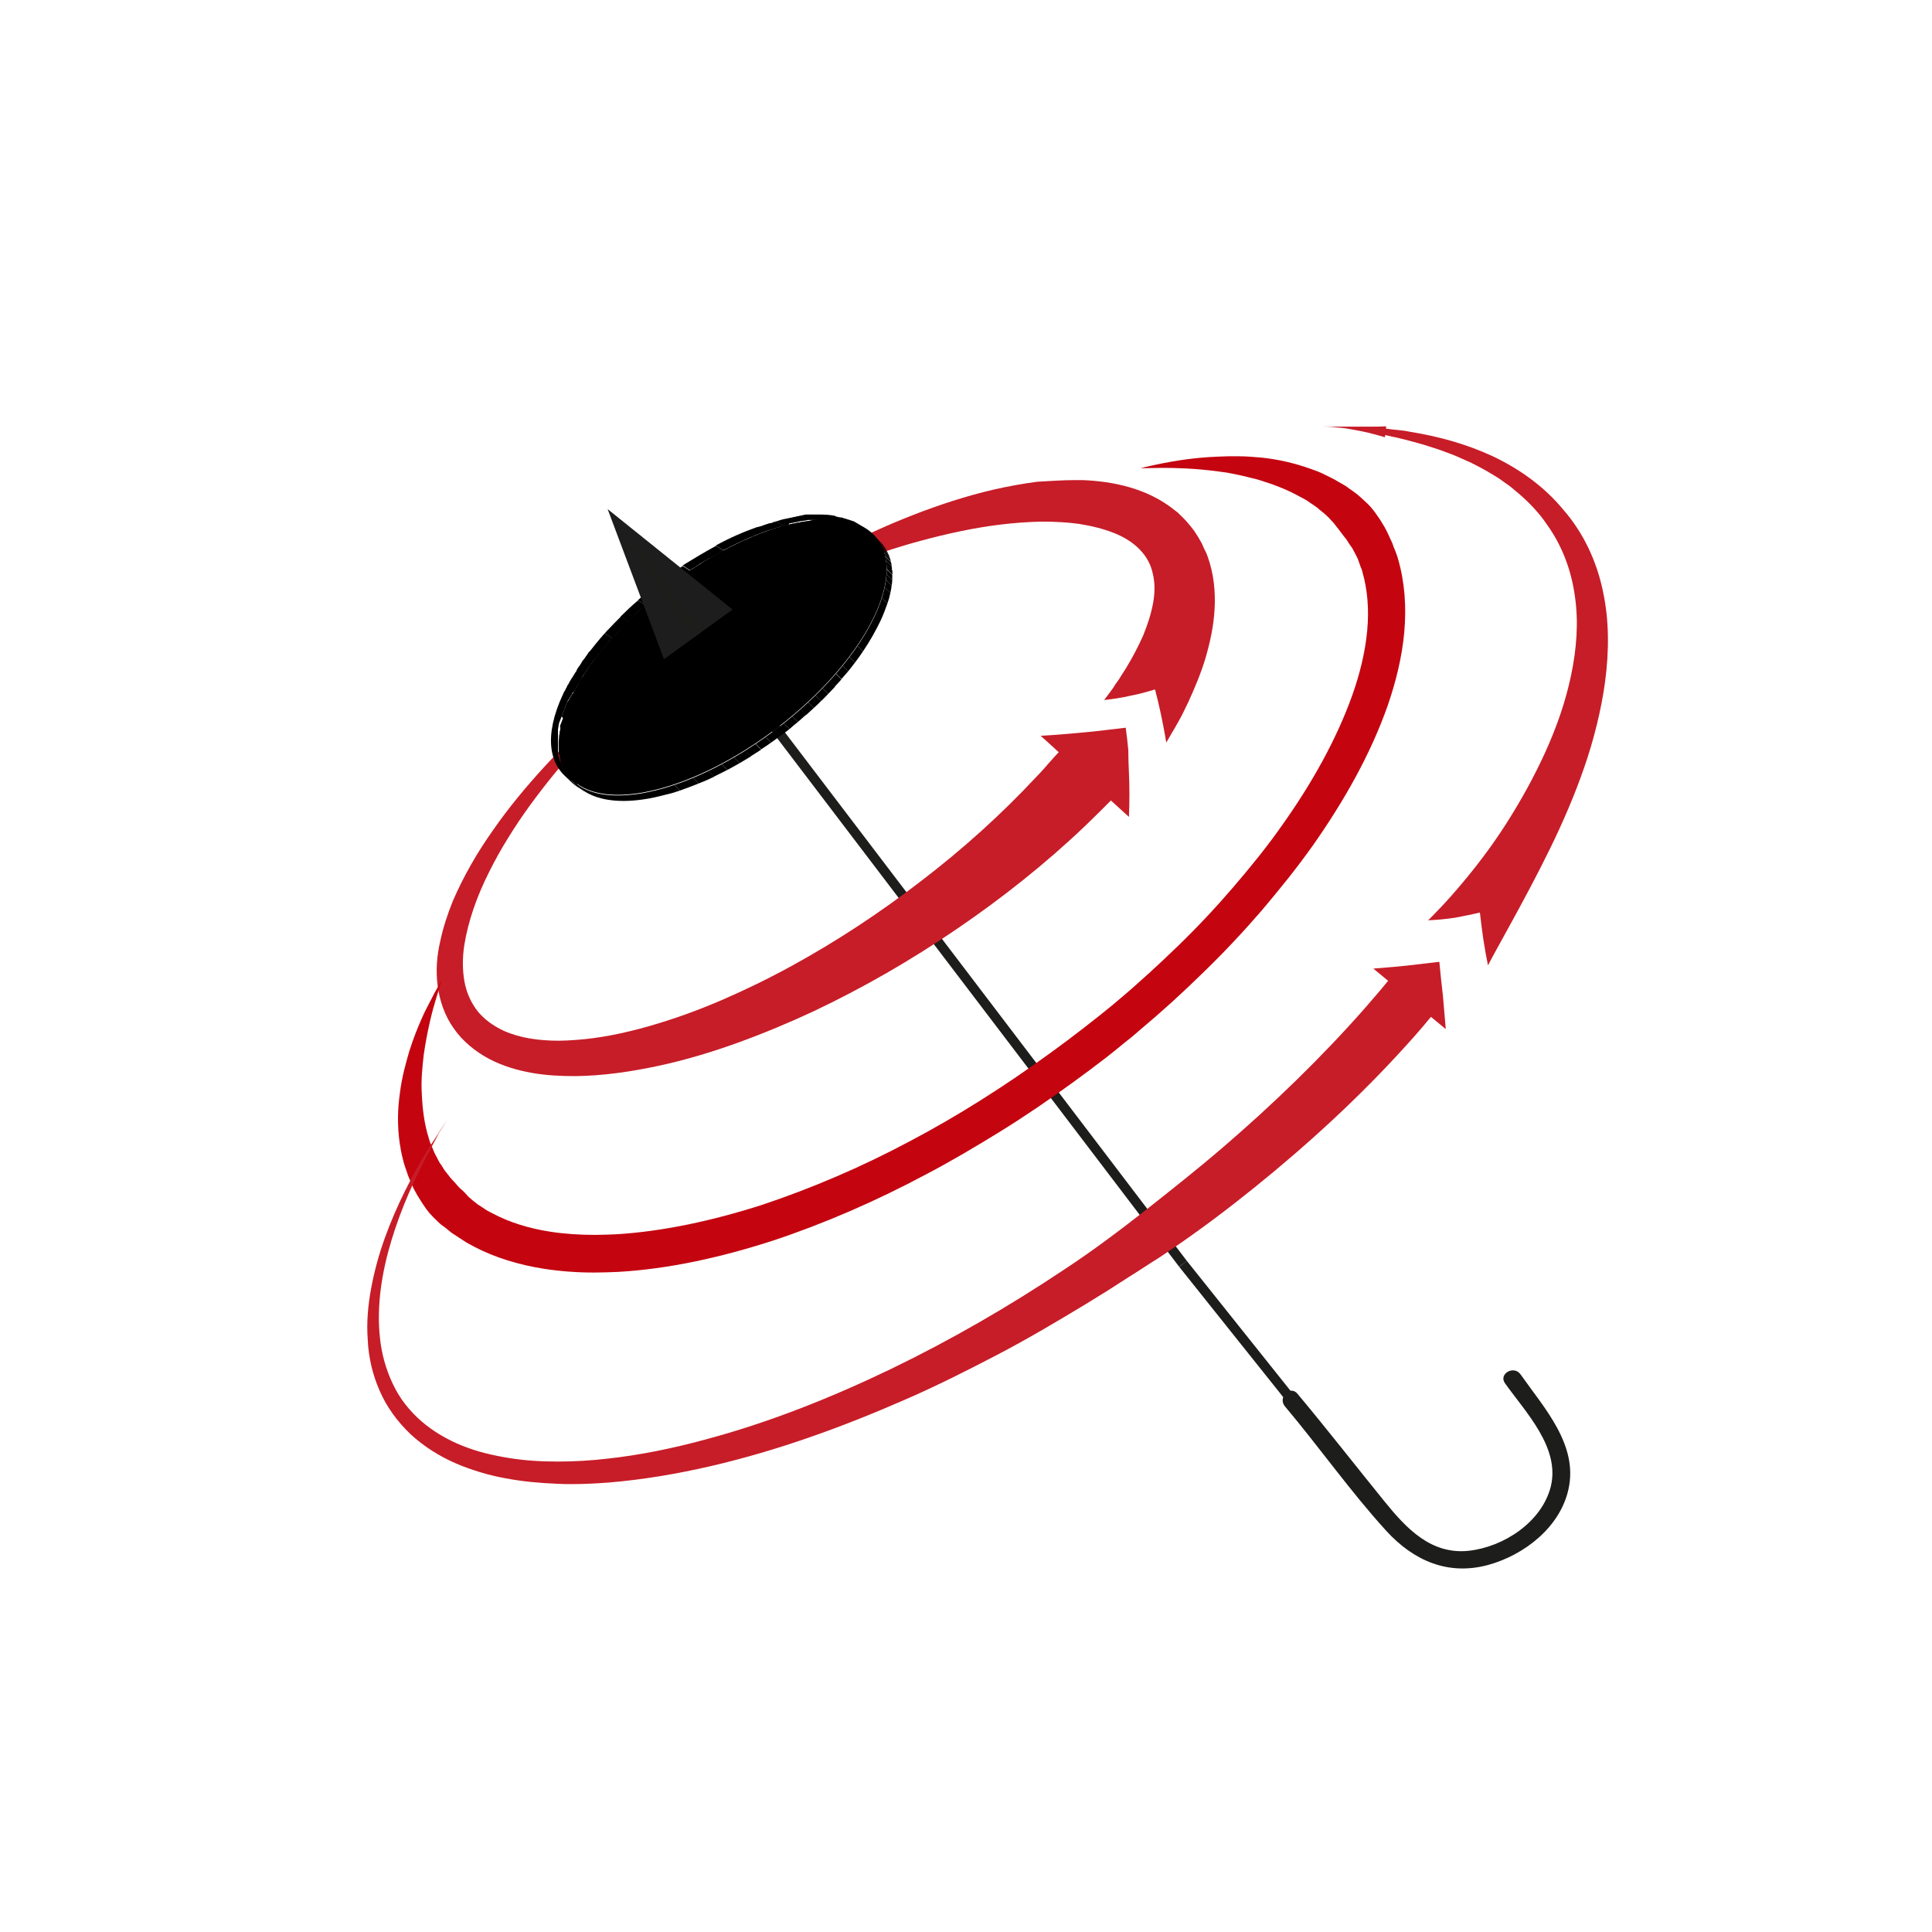 <?xml version="1.0" encoding="utf-8"?>
<!-- Generator: Adobe Illustrator 19.0.0, SVG Export Plug-In . SVG Version: 6.00 Build 0)  -->
<svg version="1.1" id="Layer_1" xmlns="http://www.w3.org/2000/svg" xmlns:xlink="http://www.w3.org/1999/xlink" x="0px" y="0px"
	 viewBox="0 0 600 600" style="enable-background:new 0 0 600 600;" xml:space="preserve">
<style type="text/css">
	.st0{fill:none;stroke:#1D1D1B;stroke-width:3;stroke-miterlimit:10;}
	.st1{fill:#1D1D1B;}
	.st2{fill:#C71D28;}
	.st3{enable-background:new    ;}
	.st4{fill:#010000;}
	.st5{clip-path:url(#XMLID_19_);enable-background:new    ;}
	.st6{clip-path:url(#XMLID_20_);enable-background:new    ;}
	.st7{clip-path:url(#XMLID_21_);enable-background:new    ;}
	.st8{clip-path:url(#XMLID_23_);enable-background:new    ;}
	.st9{clip-path:url(#XMLID_24_);enable-background:new    ;}
	.st10{clip-path:url(#XMLID_27_);enable-background:new    ;}
	.st11{clip-path:url(#XMLID_28_);enable-background:new    ;}
	.st12{clip-path:url(#XMLID_29_);enable-background:new    ;}
	.st13{clip-path:url(#XMLID_31_);enable-background:new    ;}
	.st14{clip-path:url(#XMLID_34_);enable-background:new    ;}
	.st15{clip-path:url(#XMLID_35_);enable-background:new    ;}
	.st16{clip-path:url(#XMLID_65_);enable-background:new    ;}
	.st17{clip-path:url(#XMLID_68_);enable-background:new    ;}
	.st18{clip-path:url(#XMLID_73_);enable-background:new    ;}
	.st19{clip-path:url(#XMLID_74_);enable-background:new    ;}
	.st20{clip-path:url(#XMLID_76_);enable-background:new    ;}
	.st21{clip-path:url(#XMLID_78_);enable-background:new    ;}
	.st22{clip-path:url(#XMLID_82_);enable-background:new    ;}
	.st23{clip-path:url(#XMLID_83_);enable-background:new    ;}
	.st24{clip-path:url(#XMLID_84_);enable-background:new    ;}
	.st25{clip-path:url(#XMLID_87_);enable-background:new    ;}
	.st26{clip-path:url(#XMLID_88_);enable-background:new    ;}
	.st27{clip-path:url(#XMLID_89_);enable-background:new    ;}
	.st28{clip-path:url(#XMLID_91_);enable-background:new    ;}
	.st29{clip-path:url(#XMLID_92_);enable-background:new    ;}
	.st30{clip-path:url(#XMLID_93_);enable-background:new    ;}
	.st31{clip-path:url(#XMLID_94_);enable-background:new    ;}
	.st32{clip-path:url(#XMLID_95_);enable-background:new    ;}
	.st33{clip-path:url(#XMLID_96_);enable-background:new    ;}
	.st34{clip-path:url(#XMLID_97_);enable-background:new    ;}
	.st35{clip-path:url(#XMLID_98_);enable-background:new    ;}
	.st36{clip-path:url(#XMLID_99_);enable-background:new    ;}
	.st37{clip-path:url(#XMLID_100_);enable-background:new    ;}
	.st38{clip-path:url(#XMLID_101_);enable-background:new    ;}
	.st39{clip-path:url(#XMLID_102_);enable-background:new    ;}
	.st40{clip-path:url(#XMLID_103_);enable-background:new    ;}
	.st41{clip-path:url(#XMLID_106_);enable-background:new    ;}
	.st42{display:none;fill:none;}
	.st43{fill:none;stroke:#E20613;stroke-miterlimit:10;}
	.st44{fill:#71030A;}
	.st45{fill:#C40510;}
	.st46{fill:#1D1D1D;}
</style>
<line id="XMLID_16_" class="st0" x1="367.4" y1="392.5" x2="228" y2="209.2"/>
<g id="XMLID_14_">
	<g id="XMLID_32_">
		<path id="XMLID_54_" class="st1" d="M467.4,429.6c6.4,9,17.2,20,14.2,32.1c-2.8,11-14.6,18.7-25.4,19.9
			c-11.8,1.3-19.5-7-26.3-15.4c-9-11.1-17.8-22.4-27-33.4c-2.3-2.7-6.1,1.2-3.9,3.9c10.7,12.7,20.3,26.4,31.5,38.7
			c8.5,9.3,19.2,14,31.7,10.6c11.2-3.1,22.3-11.7,24.9-23.5c3.1-13.8-7.6-25.3-14.9-35.7C470.1,423.9,465.3,426.7,467.4,429.6
			L467.4,429.6z"/>
	</g>
</g>
<g id="XMLID_13_">
	<g id="XMLID_58_">
		<g id="XMLID_66_">
			<path id="XMLID_69_" class="st2" d="M350.6,239.9c0.2,4.6,0.2,9.2,0,13.8l-5.6-5.1l-1.6,1.6l-0.8,0.8l-1,1
				c-1.5,1.5-3.1,3-4.6,4.5c-12.5,11.9-25.9,22.5-40,32.1c-14.1,9.6-28.8,18.1-44.2,25.4c-7.7,3.6-15.6,6.9-23.6,9.8
				c-8,2.9-16.3,5.4-24.7,7.2c-8.4,1.8-17,3.1-25.9,3.2c-4.4,0-8.9-0.2-13.4-1c-4.5-0.8-9-2.1-13.2-4.3c-4.2-2.2-8.2-5.4-11-9.4
				c-2.9-4-4.5-8.8-5.1-13.5c-0.6-4.7-0.2-9.3,0.8-13.6c0.9-4.3,2.3-8.5,3.9-12.5c3.4-7.9,7.7-15.3,12.6-22.2
				c4.8-6.9,10.2-13.4,15.8-19.5c11.3-12.3,23.8-23.3,37.1-33.4c0.9-0.7,1.8-1.3,2.7-2l2.7-2l4.6-3.3c-1.3,0.9-2.6,1.9-3.9,2.9
				c-1.5,1.2-3,2.4-4.5,3.7c1.6-1.2,3.1-2.3,4.6-3.5c1.5-1.2,3.1-2.4,4.6-3.6l-5.2,4.1l-2.5,2.1c-0.8,0.7-1.7,1.4-2.5,2.1
				c-12.6,10.8-24.3,22.5-34.7,35.2c-5.2,6.4-10.1,13-14.3,19.9c-2.2,3.5-4.1,7-5.9,10.6c-1.8,3.6-3.4,7.3-4.7,11.1
				c-1.3,3.8-2.3,7.6-2.9,11.4c-0.6,3.8-0.6,7.6,0,11.1c0.6,3.5,2,6.7,4.1,9.4c2.1,2.6,4.9,4.6,8.1,6.1c5.1,2.3,11,3.1,17.1,3.1
				c1.6,0,3.2-0.1,4.8-0.2c7.7-0.5,15.5-2.1,23.2-4.3c7.7-2.2,15.2-4.9,22.6-8.1c7.4-3.2,14.6-6.7,21.7-10.6
				c14.1-7.7,27.7-16.7,40.4-26.5c12.8-9.8,24.8-20.6,35.6-32.2c1.4-1.4,2.7-2.9,4-4.4l0.9-1l0.7-0.8l1.4-1.5l-5.6-5.1
				c4.2-0.2,8.5-0.6,12.9-1c2.2-0.2,4.4-0.4,6.7-0.7l6.8-0.8c0.3,2.3,0.6,4.6,0.8,6.9C350.4,235.3,350.5,237.6,350.6,239.9z"/>
		</g>
	</g>
</g>
<g id="XMLID_9_">
	<g id="XMLID_56_">
		<g id="XMLID_64_">
			<path id="XMLID_67_" class="st2" d="M333.9,149.1c0.8,0,1.5,0,2.3,0c4.8,0.2,9.6,0.8,14.5,2.2c4.9,1.4,9.9,3.7,14.3,7.3
				c0.6,0.4,1.1,0.9,1.6,1.4l1.5,1.5c1,1.1,1.9,2.2,2.8,3.4c0.8,1.2,1.6,2.5,2.3,3.8l0.9,2l0.5,1l0.4,1c2,5.5,2.5,11.2,2.2,16.5
				c-0.3,5.3-1.4,10.3-2.8,15.1c-1.4,4.7-3.3,9.2-5.3,13.6l-1.6,3.3c-0.5,1.1-1.1,2.1-1.7,3.2c-0.6,1.1-1.2,2.1-1.8,3.1l-1.8,3.1
				c-0.5-2.9-1-5.7-1.6-8.5c-0.6-2.8-1.2-5.4-1.9-8c-2.5,0.8-5.2,1.5-7.8,2c-2.6,0.6-5.3,1-8,1.3l1.8-2.4c0.6-0.8,1.2-1.6,1.7-2.5
				c0.6-0.8,1.2-1.6,1.7-2.5l1.6-2.5c2-3.3,3.8-6.7,5.3-10.1c1.4-3.4,2.5-6.8,3.1-10.1c0.6-3.3,0.6-6.4-0.1-9.2
				c-0.6-2.8-1.9-5.2-4-7.4c-2-2.1-4.8-3.9-8.1-5.2c-3.3-1.3-7-2.2-10.8-2.8c-3.6-0.5-7.4-0.7-11.2-0.7c-0.3,0-0.5,0-0.8,0
				c-4.1,0.1-8.2,0.4-12.3,0.9c-8.3,1-16.5,2.8-24.7,5c-8.2,2.2-16.3,5-24.3,8.1c-8,3.1-15.8,6.7-23.5,10.5l-4.7,2.4l-1.9,1l0.4,0.6
				c-1.5,0.6-3.1,1.2-4.6,1.9c-1.5,0.7-3,1.4-4.4,2.2c-2.9,1.5-5.7,3.2-8.4,5c2.7-1.8,5.3-3.8,7.9-5.8c1.3-1,2.6-2,3.9-3.1
				c1.3-1,2.6-2.1,3.8-3.2l0.4,0.6l1.8-1.2l4.4-2.9c7.3-4.7,14.9-9.1,22.6-13.1c7.7-4,15.7-7.7,23.9-10.9c8.2-3.2,16.7-6,25.4-8
				c4.4-1,8.8-1.8,13.4-2.4C326.1,149.4,330,149.1,333.9,149.1z"/>
		</g>
	</g>
</g>
<g id="XMLID_8_">
	<g id="XMLID_124_">
		<g id="XMLID_127_" class="st3">
			<g id="XMLID_661_">
				<polygon id="XMLID_662_" class="st4" points="195.1,193 196.9,194.8 194.5,193.3 192.7,191.5 				"/>
			</g>
			<g id="XMLID_659_">
				<polygon id="XMLID_660_" class="st4" points="200.4,187.9 202.2,189.8 199.9,188.2 198.1,186.4 				"/>
			</g>
			<g id="XMLID_657_">
				<path id="XMLID_658_" class="st4" d="M192.7,191.5c1.7-1.7,3.5-3.4,5.4-5l2.3,1.5c-1.9,1.6-3.7,3.3-5.4,5L192.7,191.5z"/>
			</g>
			<g id="XMLID_650_" class="st3">
				<defs>
					<path id="XMLID_656_" class="st3" d="M200.4,187.9l1.8,1.8c-1.9,1.6-3.7,3.3-5.4,5l-1.8-1.8
						C196.8,191.3,198.6,189.6,200.4,187.9z"/>
				</defs>
				<clipPath id="XMLID_19_">
					<use xlink:href="#XMLID_656_"  style="overflow:visible;"/>
				</clipPath>
				<g id="XMLID_651_" class="st5">
					<path id="XMLID_655_" class="st4" d="M200.4,187.9l1.8,1.8c-0.1,0.1-0.1,0.1-0.2,0.2l-1.8-1.8
						C200.3,188.1,200.4,188,200.4,187.9"/>
					<path id="XMLID_654_" class="st4" d="M200.3,188.1l1.8,1.8c-0.8,0.7-1.6,1.4-2.4,2.2l-1.8-1.8
						C198.7,189.5,199.4,188.8,200.3,188.1"/>
					<path id="XMLID_653_" class="st4" d="M197.9,190.3l1.8,1.8c-0.8,0.7-1.5,1.4-2.3,2.2l-1.8-1.8
						C196.3,191.7,197.1,191,197.9,190.3"/>
					<path id="XMLID_652_" class="st4" d="M195.6,192.4l1.8,1.8c-0.2,0.2-0.4,0.4-0.5,0.5l-1.8-1.8
						C195.2,192.8,195.4,192.6,195.6,192.4"/>
				</g>
			</g>
			<g id="XMLID_648_">
				<path id="XMLID_649_" class="st4" d="M190.1,198.2l-2.3-1.5c0.2-0.3,0.5-0.5,0.7-0.8c0.1-0.1,0.3-0.3,0.4-0.4c0,0,0,0,0.1-0.1
					c1.2-1.3,2.5-2.6,3.8-3.9l2.3,1.5C193.3,194.7,191.7,196.4,190.1,198.2z"/>
			</g>
			<g id="XMLID_646_">
				<polygon id="XMLID_647_" class="st4" points="190.1,198.2 191.9,200 189.6,198.5 187.8,196.7 				"/>
			</g>
			<g id="XMLID_640_" class="st3">
				<defs>
					<path id="XMLID_645_" class="st3" d="M195.1,193l1.8,1.8c-1.7,1.7-3.4,3.5-4.9,5.2l-1.8-1.8C191.7,196.4,193.3,194.7,195.1,193
						z"/>
				</defs>
				<clipPath id="XMLID_20_">
					<use xlink:href="#XMLID_645_"  style="overflow:visible;"/>
				</clipPath>
				<g id="XMLID_641_" class="st6">
					<path id="XMLID_644_" class="st4" d="M195.1,193l1.8,1.8c-0.5,0.5-1.1,1.1-1.6,1.6l-1.8-1.8C194,194.1,194.5,193.5,195.1,193"
						/>
					<path id="XMLID_643_" class="st4" d="M193.4,194.6l1.8,1.8c-0.7,0.7-1.4,1.5-2.1,2.2l-1.8-1.8
						C192,196.1,192.7,195.3,193.4,194.6"/>
					<path id="XMLID_642_" class="st4" d="M191.3,196.8l1.8,1.8c-0.4,0.4-0.8,0.9-1.2,1.3l-1.8-1.8
						C190.5,197.7,190.9,197.3,191.3,196.8"/>
				</g>
			</g>
			<g id="XMLID_638_">
				<polygon id="XMLID_639_" class="st4" points="206.7,182.8 208.5,184.6 206.1,183.1 204.3,181.3 				"/>
			</g>
			<g id="XMLID_632_" class="st3">
				<defs>
					<path id="XMLID_637_" class="st3" d="M206.7,182.8l1.8,1.8c-2.1,1.7-4.2,3.4-6.2,5.2l-1.8-1.8
						C202.5,186.2,204.5,184.4,206.7,182.8z"/>
				</defs>
				<clipPath id="XMLID_21_">
					<use xlink:href="#XMLID_637_"  style="overflow:visible;"/>
				</clipPath>
				<g id="XMLID_633_" class="st7">
					<path id="XMLID_636_" class="st4" d="M206.7,182.8l1.8,1.8c-0.4,0.3-0.8,0.7-1.3,1l-1.8-1.8
						C205.8,183.4,206.3,183.1,206.7,182.8"/>
					<path id="XMLID_635_" class="st4" d="M205.4,183.8l1.8,1.8c-0.9,0.7-1.8,1.4-2.6,2.2l-1.8-1.8
						C203.7,185.2,204.5,184.5,205.4,183.8"/>
					<path id="XMLID_634_" class="st4" d="M202.8,185.9l1.8,1.8c-0.8,0.7-1.6,1.3-2.4,2l-1.8-1.8C201.2,187.3,202,186.6,202.8,185.9
						"/>
				</g>
			</g>
			<g id="XMLID_630_">
				<path id="XMLID_631_" class="st4" d="M198.1,186.4c2-1.8,4.1-3.5,6.2-5.2l2.3,1.5c-2.1,1.7-4.2,3.4-6.2,5.2L198.1,186.4z"/>
			</g>
			<g id="XMLID_628_">
				<path id="XMLID_629_" class="st4" d="M185.2,204.1l-2.3-1.5c1.5-1.9,3-3.8,4.7-5.7c0-0.1,0.1-0.1,0.1-0.2c0,0,0,0,0,0
					c0,0,0,0,0,0l2.3,1.5C188.4,200.1,186.8,202.1,185.2,204.1z"/>
			</g>
			<g id="XMLID_622_" class="st3">
				<defs>
					<path id="XMLID_627_" class="st3" d="M190.1,198.2l1.8,1.8c-1.7,2-3.4,3.9-4.9,5.9l-1.8-1.8
						C186.8,202.1,188.4,200.1,190.1,198.2z"/>
				</defs>
				<clipPath id="XMLID_23_">
					<use xlink:href="#XMLID_627_"  style="overflow:visible;"/>
				</clipPath>
				<g id="XMLID_623_" class="st8">
					<path id="XMLID_626_" class="st4" d="M190.1,198.2l1.8,1.8c-0.3,0.3-0.5,0.6-0.8,0.9l-1.8-1.8
						C189.6,198.8,189.9,198.5,190.1,198.2"/>
					<path id="XMLID_625_" class="st4" d="M189.3,199.1l1.8,1.8c-0.7,0.8-1.4,1.6-2,2.4l-1.8-1.8
						C187.9,200.7,188.6,199.9,189.3,199.1"/>
					<path id="XMLID_624_" class="st4" d="M187.3,201.5l1.8,1.8c-0.7,0.9-1.4,1.7-2,2.6l-1.8-1.8
						C185.9,203.2,186.6,202.4,187.3,201.5"/>
				</g>
			</g>
			<g id="XMLID_620_">
				<polygon id="XMLID_621_" class="st4" points="185.2,204.1 187,205.9 184.7,204.4 182.9,202.6 				"/>
			</g>
			<g id="XMLID_618_">
				<polygon id="XMLID_619_" class="st4" points="214.3,177.3 216.1,179.1 213.8,177.6 212,175.8 				"/>
			</g>
			<g id="XMLID_616_">
				<path id="XMLID_617_" class="st4" d="M212,175.8l2.3,1.5c-0.1,0.1-0.2,0.1-0.3,0.2c-0.1,0.1-0.2,0.1-0.3,0.2
					c-2.4,1.6-4.7,3.3-7,5.1l-2.3-1.5c1.1-0.8,2.1-1.6,3.2-2.4c0,0,0.1-0.1,0.1-0.1c0.1-0.1,0.2-0.2,0.4-0.3c0.1,0,0.1-0.1,0.2-0.1
					c0.1-0.1,0.2-0.2,0.4-0.3c0,0,0.1,0,0.1-0.1C209.8,177.3,210.9,176.5,212,175.8z"/>
			</g>
			<g id="XMLID_609_" class="st3">
				<defs>
					<path id="XMLID_615_" class="st3" d="M214.3,177.3l1.8,1.8c-0.1,0.1-0.2,0.1-0.3,0.2c-0.1,0.1-0.2,0.1-0.3,0.2
						c-2.4,1.6-4.7,3.3-7,5.1l-1.8-1.8c2.3-1.8,4.6-3.5,7-5.1c0.1-0.1,0.2-0.1,0.3-0.2C214.1,177.4,214.2,177.3,214.3,177.3z"/>
				</defs>
				<clipPath id="XMLID_24_">
					<use xlink:href="#XMLID_615_"  style="overflow:visible;"/>
				</clipPath>
				<g id="XMLID_610_" class="st9">
					<path id="XMLID_614_" class="st4" d="M214.3,177.3l1.8,1.8c0,0,0,0,0,0L214.3,177.3C214.3,177.3,214.3,177.3,214.3,177.3"/>
					<path id="XMLID_613_" class="st4" d="M214.3,177.3l1.8,1.8c-0.1,0.1-0.2,0.1-0.3,0.2c-0.1,0.1-0.2,0.1-0.3,0.2
						c-0.9,0.6-1.7,1.2-2.6,1.8l-1.8-1.8c0.9-0.6,1.7-1.2,2.6-1.8c0.1-0.1,0.2-0.1,0.3-0.2C214.1,177.4,214.2,177.4,214.3,177.3"/>
					<path id="XMLID_612_" class="st4" d="M211.1,179.5l1.8,1.8c-1,0.7-1.9,1.4-2.9,2.1l-1.8-1.8
						C209.1,180.9,210.1,180.2,211.1,179.5"/>
					<path id="XMLID_611_" class="st4" d="M208.1,181.7l1.8,1.8c-0.5,0.4-1,0.7-1.5,1.1l-1.8-1.8C207.2,182.4,207.7,182,208.1,181.7
						"/>
				</g>
			</g>
			<g id="XMLID_607_">
				<path id="XMLID_608_" class="st4" d="M222.4,169.5l2.3,1.5c-1.4,0.8-2.9,1.6-4.3,2.4c0,0-0.1,0-0.1,0c-0.2,0.1-0.3,0.2-0.5,0.3
					c-0.1,0.1-0.2,0.1-0.3,0.2c-0.1,0.1-0.2,0.1-0.3,0.2c0,0,0,0,0,0c0,0,0,0-0.1,0c-0.1,0-0.2,0.1-0.2,0.1c-0.1,0-0.2,0.1-0.2,0.1
					c0,0,0,0,0,0c-0.1,0-0.1,0.1-0.2,0.1c-0.1,0.1-0.2,0.1-0.3,0.2c0,0-0.1,0-0.1,0.1c0,0,0,0-0.1,0c-0.1,0.1-0.2,0.1-0.3,0.2
					c-0.1,0-0.2,0.1-0.2,0.1c0,0,0,0,0,0c0,0,0,0,0,0c-0.1,0.1-0.3,0.2-0.4,0.3c-0.1,0-0.1,0.1-0.2,0.1c-0.1,0.1-0.3,0.2-0.4,0.3
					c-0.1,0-0.1,0.1-0.2,0.1c-0.1,0.1-0.3,0.2-0.4,0.3c-0.1,0-0.2,0.1-0.2,0.1c-0.1,0.1-0.2,0.2-0.4,0.2c-0.1,0.1-0.2,0.1-0.3,0.2
					c0,0-0.1,0.1-0.1,0.1c-0.1,0.1-0.3,0.2-0.4,0.3c-0.1,0-0.1,0.1-0.2,0.1l-2.3-1.5C215.4,173.5,218.9,171.4,222.4,169.5z"/>
			</g>
			<g id="XMLID_598_" class="st3">
				<defs>
					<path id="XMLID_606_" class="st3" d="M224.7,171l1.8,1.8c-1.4,0.8-2.9,1.6-4.3,2.4c0,0-0.1,0-0.1,0c-0.2,0.1-0.3,0.2-0.5,0.3
						c-0.1,0.1-0.2,0.1-0.3,0.2c-0.1,0.1-0.2,0.1-0.3,0.2c0,0,0,0,0,0c0,0,0,0-0.1,0c-0.1,0-0.2,0.1-0.2,0.1c-0.1,0-0.2,0.1-0.2,0.1
						c0,0,0,0,0,0c-0.1,0-0.1,0.1-0.2,0.1c-0.1,0.1-0.2,0.1-0.3,0.2c0,0-0.1,0-0.1,0.1c0,0,0,0-0.1,0c-0.1,0.1-0.2,0.1-0.3,0.2
						c-0.1,0-0.2,0.1-0.2,0.1c0,0,0,0,0,0c0,0,0,0,0,0c-0.1,0.1-0.3,0.2-0.4,0.3c-0.1,0-0.1,0.1-0.2,0.1c-0.1,0.1-0.3,0.2-0.4,0.3
						c-0.1,0-0.1,0.1-0.2,0.1c-0.1,0.1-0.3,0.2-0.4,0.3c-0.1,0-0.2,0.1-0.2,0.1c-0.1,0.1-0.2,0.2-0.4,0.2c-0.1,0.1-0.2,0.1-0.3,0.2
						c0,0-0.1,0.1-0.1,0.1c-0.1,0.1-0.3,0.2-0.4,0.3c-0.1,0-0.1,0.1-0.2,0.1l-1.8-1.8c0.1,0,0.1-0.1,0.2-0.1
						c0.1-0.1,0.3-0.2,0.4-0.3c0,0,0.1-0.1,0.1-0.1c0.1-0.1,0.2-0.1,0.3-0.2c0.1-0.1,0.2-0.2,0.4-0.2c0.1,0,0.2-0.1,0.2-0.1
						c0.1-0.1,0.3-0.2,0.4-0.3c0.1,0,0.1-0.1,0.2-0.1c0.1-0.1,0.3-0.2,0.4-0.3c0.1,0,0.1-0.1,0.2-0.1c0.1-0.1,0.3-0.2,0.4-0.3
						c0,0,0,0,0,0c0,0,0,0,0,0c0.1,0,0.2-0.1,0.2-0.1c0.1-0.1,0.2-0.1,0.3-0.2c0,0,0,0,0.1,0c0,0,0.1,0,0.1-0.1
						c0.1-0.1,0.2-0.1,0.3-0.2c0.1,0,0.1-0.1,0.2-0.1c0,0,0,0,0,0c0.1,0,0.2-0.1,0.2-0.1c0.1,0,0.2-0.1,0.2-0.1c0,0,0,0,0.1,0
						c0,0,0,0,0,0c0.1-0.1,0.2-0.1,0.3-0.2c0.1-0.1,0.2-0.1,0.3-0.2c0.2-0.1,0.3-0.2,0.5-0.3c0,0,0.1,0,0.1,0
						C221.9,172.6,223.3,171.8,224.7,171z"/>
				</defs>
				<clipPath id="XMLID_27_">
					<use xlink:href="#XMLID_606_"  style="overflow:visible;"/>
				</clipPath>
				<g id="XMLID_599_" class="st10">
					<path id="XMLID_605_" class="st4" d="M224.7,171l1.8,1.8c0,0-0.1,0.1-0.1,0.1l-1.8-1.8C224.6,171.1,224.7,171,224.7,171"/>
					<path id="XMLID_604_" class="st4" d="M224.6,171.1l1.8,1.8c-1.2,0.7-2.5,1.3-3.7,2.1l-1.8-1.8
						C222.1,172.4,223.4,171.7,224.6,171.1"/>
					<path id="XMLID_603_" class="st4" d="M220.9,173.1l1.8,1.8c-0.1,0.1-0.3,0.2-0.4,0.3c0,0-0.1,0-0.1,0c-0.2,0.1-0.3,0.2-0.5,0.3
						c-0.1,0.1-0.2,0.1-0.3,0.2c-0.1,0.1-0.2,0.1-0.3,0.2c0,0,0,0,0,0c0,0,0,0-0.1,0c-0.1,0-0.2,0.1-0.2,0.1c-0.1,0-0.2,0.1-0.2,0.1
						c0,0,0,0,0,0c-0.1,0-0.1,0.1-0.2,0.1c-0.1,0.1-0.2,0.1-0.3,0.2c0,0-0.1,0-0.1,0.1c0,0,0,0-0.1,0c-0.1,0.1-0.2,0.1-0.3,0.2
						c-0.1,0-0.2,0.1-0.2,0.1c0,0,0,0,0,0c0,0,0,0,0,0l-1.8-1.8c0,0,0,0,0,0c0,0,0,0,0,0c0.1,0,0.2-0.1,0.2-0.1
						c0.1-0.1,0.2-0.1,0.3-0.2c0,0,0,0,0.1,0c0,0,0.1,0,0.1-0.1c0.1-0.1,0.2-0.1,0.3-0.2c0.1,0,0.1-0.1,0.2-0.1c0,0,0,0,0,0
						c0.1,0,0.2-0.1,0.2-0.1c0.1,0,0.2-0.1,0.2-0.1c0,0,0,0,0.1,0c0,0,0,0,0,0c0.1-0.1,0.2-0.1,0.3-0.2c0.1-0.1,0.2-0.1,0.3-0.2
						c0.2-0.1,0.3-0.2,0.5-0.3c0,0,0.1,0,0.1,0C220.6,173.3,220.8,173.2,220.9,173.1"/>
					<path id="XMLID_602_" class="st4" d="M217.5,175.2l1.8,1.8c0,0,0,0,0,0L217.5,175.2C217.5,175.2,217.5,175.2,217.5,175.2"/>
					<path id="XMLID_601_" class="st4" d="M217.5,175.2l1.8,1.8c0,0,0,0,0,0c0,0,0,0,0,0L217.5,175.2
						C217.4,175.2,217.5,175.2,217.5,175.2C217.5,175.2,217.5,175.2,217.5,175.2"/>
					<path id="XMLID_600_" class="st4" d="M217.4,175.3l1.8,1.8c-0.1,0.1-0.3,0.2-0.4,0.2c-0.1,0-0.1,0.1-0.2,0.1
						c-0.1,0.1-0.3,0.2-0.4,0.3c-0.1,0-0.1,0.1-0.2,0.1c-0.1,0.1-0.3,0.2-0.4,0.3c-0.1,0-0.2,0.1-0.2,0.1c-0.1,0.1-0.2,0.2-0.4,0.2
						c-0.1,0.1-0.2,0.1-0.3,0.2c0,0-0.1,0.1-0.1,0.1c-0.1,0.1-0.3,0.2-0.4,0.3c-0.1,0-0.1,0.1-0.2,0.1l-1.8-1.8
						c0.1,0,0.1-0.1,0.2-0.1c0.1-0.1,0.3-0.2,0.4-0.3c0,0,0.1-0.1,0.1-0.1c0.1-0.1,0.2-0.1,0.3-0.2c0.1-0.1,0.2-0.2,0.4-0.2
						c0.1,0,0.2-0.1,0.2-0.1c0.1-0.1,0.3-0.2,0.4-0.3c0.1,0,0.1-0.1,0.2-0.1c0.1-0.1,0.3-0.2,0.4-0.3c0.1,0,0.1-0.1,0.2-0.1
						C217.2,175.4,217.3,175.3,217.4,175.3"/>
				</g>
			</g>
			<g id="XMLID_596_">
				<polygon id="XMLID_597_" class="st4" points="243.4,163.4 245.2,165.2 242.9,163.7 241.1,161.9 				"/>
			</g>
			<g id="XMLID_589_" class="st3">
				<defs>
					<path id="XMLID_595_" class="st3" d="M243.4,163.4l1.8,1.8c-0.2,0-0.3,0.1-0.5,0.1c0,0-0.1,0-0.1,0c-0.2,0-0.3,0.1-0.5,0.1
						c0,0-0.1,0-0.1,0c-0.2,0-0.3,0.1-0.4,0.1c-0.1,0-0.1,0-0.2,0.1c-0.1,0-0.3,0.1-0.4,0.1c-0.1,0-0.2,0.1-0.3,0.1
						c-0.1,0-0.1,0-0.1,0c-0.2,0.1-0.3,0.1-0.5,0.2c-0.2,0.1-0.4,0.1-0.6,0.2c0,0-0.1,0-0.1,0c-0.2,0.1-0.3,0.1-0.5,0.2
						c0,0-0.1,0-0.1,0c-0.2,0.1-0.4,0.1-0.6,0.2c-4.6,1.6-9.2,3.7-13.8,6.1l-1.8-1.8c4.6-2.4,9.2-4.5,13.8-6.1
						c0.2-0.1,0.4-0.1,0.6-0.2c0,0,0.1,0,0.1,0c0.2-0.1,0.3-0.1,0.5-0.2c0,0,0.1,0,0.1,0c0.2-0.1,0.4-0.1,0.6-0.2
						c0.2-0.1,0.3-0.1,0.5-0.2c0,0,0.1,0,0.1,0c0.1,0,0.2-0.1,0.3-0.1c0.1,0,0.2-0.1,0.4-0.1c0.1,0,0.1,0,0.2-0.1
						c0.1,0,0.3-0.1,0.4-0.1c0,0,0.1,0,0.1,0c0.1,0,0.3-0.1,0.5-0.1c0,0,0.1,0,0.1,0C243.1,163.5,243.3,163.4,243.4,163.4z"/>
				</defs>
				<clipPath id="XMLID_28_">
					<use xlink:href="#XMLID_595_"  style="overflow:visible;"/>
				</clipPath>
				<g id="XMLID_590_" class="st11">
					<path id="XMLID_594_" class="st4" d="M243.4,163.4l1.8,1.8c-0.2,0-0.3,0.1-0.5,0.1c0,0-0.1,0-0.1,0c-0.2,0-0.3,0.1-0.5,0.1
						c0,0-0.1,0-0.1,0c-0.2,0-0.3,0.1-0.4,0.1c-0.1,0-0.1,0-0.2,0.1c-0.1,0-0.3,0.1-0.4,0.1c-0.1,0-0.2,0.1-0.3,0.1
						c-0.1,0-0.1,0-0.1,0c-0.2,0.1-0.3,0.1-0.5,0.2c-0.2,0.1-0.4,0.1-0.6,0.2c0,0-0.1,0-0.1,0c-0.1,0-0.2,0.1-0.3,0.1l-1.8-1.8
						c0.1,0,0.2-0.1,0.3-0.1c0,0,0.1,0,0.1,0c0.2-0.1,0.4-0.1,0.6-0.2c0.2-0.1,0.3-0.1,0.5-0.2c0,0,0.1,0,0.1,0
						c0.1,0,0.2-0.1,0.3-0.1c0.1,0,0.2-0.1,0.4-0.1c0.1,0,0.1,0,0.2-0.1c0.1,0,0.3-0.1,0.4-0.1c0,0,0.1,0,0.1,0
						c0.1,0,0.3-0.1,0.5-0.1c0,0,0.1,0,0.1,0C243.1,163.5,243.3,163.4,243.4,163.4"/>
					<path id="XMLID_593_" class="st4" d="M239.3,164.6l1.8,1.8c-0.1,0-0.1,0-0.2,0.1c0,0-0.1,0-0.1,0c-0.2,0.1-0.4,0.1-0.6,0.2
						c-1.7,0.6-3.3,1.2-5,1.9l-1.8-1.8c1.7-0.7,3.4-1.3,5-1.9c0.2-0.1,0.4-0.1,0.6-0.2c0,0,0.1,0,0.1,0
						C239.2,164.7,239.3,164.7,239.3,164.6"/>
					<path id="XMLID_592_" class="st4" d="M233.5,166.9l1.8,1.8c-1.6,0.7-3.1,1.4-4.7,2.1l-1.8-1.8
						C230.3,168.2,231.9,167.5,233.5,166.9"/>
					<path id="XMLID_591_" class="st4" d="M228.8,169l1.8,1.8c-1.3,0.6-2.7,1.3-4,2l-1.8-1.8C226.1,170.3,227.4,169.6,228.8,169"/>
				</g>
			</g>
			<g id="XMLID_587_">
				<path id="XMLID_588_" class="st4" d="M240.4,162.1C240.4,162.1,240.5,162,240.4,162.1c0.3-0.1,0.5-0.1,0.7-0.2l2.3,1.5
					c-0.2,0-0.3,0.1-0.5,0.1c0,0-0.1,0-0.1,0c-0.2,0-0.3,0.1-0.5,0.1c0,0-0.1,0-0.1,0c-0.2,0-0.3,0.1-0.4,0.1c-0.1,0-0.1,0-0.2,0.1
					c-0.1,0-0.3,0.1-0.4,0.1c-0.1,0-0.2,0.1-0.3,0.1c-0.1,0-0.1,0-0.1,0c-0.2,0.1-0.3,0.1-0.5,0.2c-0.2,0.1-0.4,0.1-0.6,0.2
					c0,0-0.1,0-0.1,0c-0.2,0.1-0.3,0.1-0.5,0.2c0,0-0.1,0-0.1,0c-0.2,0.1-0.4,0.1-0.6,0.2c-4.6,1.6-9.2,3.7-13.8,6.1l-2.3-1.5
					c4.2-2.3,8.5-4.2,12.8-5.7c0,0,0.1,0,0.1,0c0.1,0,0.3-0.1,0.4-0.1c0,0,0.1,0,0.1,0c0.2-0.1,0.4-0.2,0.7-0.2
					c0.1,0,0.2-0.1,0.2-0.1c0.1,0,0.2-0.1,0.3-0.1c0.1,0,0.2-0.1,0.3-0.1c0.1,0,0.2-0.1,0.2-0.1c0.1,0,0.2-0.1,0.4-0.1
					c0.1,0,0.2-0.1,0.2-0.1c0.1,0,0.3-0.1,0.4-0.1c0.1,0,0.1,0,0.2-0.1c0.1,0,0.3-0.1,0.4-0.1c0,0,0.1,0,0.1,0
					c0.2,0,0.3-0.1,0.5-0.1c0,0,0.1,0,0.1,0C240.1,162.2,240.2,162.1,240.4,162.1z"/>
			</g>
			<g id="XMLID_583_" class="st3">
				<defs>
					<path id="XMLID_586_" class="st3" d="M244.5,163.1l1.8,1.8c-0.4,0.1-0.7,0.2-1.1,0.3l-1.8-1.8
						C243.8,163.3,244.1,163.2,244.5,163.1z"/>
				</defs>
				<clipPath id="XMLID_29_">
					<use xlink:href="#XMLID_586_"  style="overflow:visible;"/>
				</clipPath>
				<g id="XMLID_584_" class="st12">
					<path id="XMLID_585_" class="st4" d="M244.5,163.1l1.8,1.8c-0.4,0.1-0.7,0.2-1.1,0.3l-1.8-1.8
						C243.8,163.3,244.1,163.2,244.5,163.1"/>
				</g>
			</g>
			<g id="XMLID_579_" class="st3">
				<defs>
					<path id="XMLID_582_" class="st3" d="M247.3,164.6c-0.4,0.1-0.7,0.2-1.1,0.3l-1.8-1.8c0.3-0.1,0.7-0.2,1.1-0.3
						c0.3-0.1,0.7-0.2,1-0.2c0,0,0,0,0.1,0c0.3-0.1,0.6-0.1,0.9-0.2c0,0,0.1,0,0.1,0c0.3-0.1,0.6-0.1,0.9-0.2c0,0,0.1,0,0.1,0
						c0.3-0.1,0.6-0.1,0.9-0.2c0,0,0.1,0,0.1,0c0.3,0,0.5-0.1,0.8-0.1c0,0,0.1,0,0.1,0c0.2,0,0.3,0,0.5-0.1c0.2,0,0.3,0,0.5-0.1
						c0,0,0.1,0,0.1,0c0.1,0,0.2,0,0.3,0c0.1,0,0.1,0,0.2,0c0.1,0,0.2,0,0.3,0c0.1,0,0.1,0,0.2,0c0.1,0,0.3,0,0.4,0
						c0.1,0,0.1,0,0.2,0c0.1,0,0.1,0,0.2,0c0.1,0,0.2,0,0.2,0c0.1,0,0.1,0,0.2,0c0.1,0,0.2,0,0.3,0c0,0,0,0,0.1,0c0,0,0.1,0,0.1,0
						c0.1,0,0.2,0,0.3,0c0.2,0,0.4,0,0.6,0c0,0,0,0,0.1,0c0.1,0,0.2,0,0.3,0c0.6,0.6,1.2,1.2,1.8,1.8c-0.1,0-0.2,0-0.3,0
						c0,0,0,0-0.1,0c-0.2,0-0.4,0-0.6,0c-0.1,0-0.2,0-0.3,0c0,0-0.1,0-0.1,0c0,0,0,0-0.1,0c-0.1,0-0.2,0-0.3,0c-0.1,0-0.1,0-0.2,0
						c-0.1,0-0.2,0-0.2,0c-0.1,0-0.1,0-0.2,0c-0.1,0-0.1,0-0.2,0c-0.1,0-0.3,0-0.4,0c-0.1,0-0.1,0-0.2,0c-0.1,0-0.2,0-0.3,0
						c-0.1,0-0.1,0-0.2,0c-0.1,0-0.2,0-0.3,0c0,0-0.1,0-0.1,0c-0.1,0-0.3,0-0.5,0.1c-0.2,0-0.3,0-0.5,0.1c0,0-0.1,0-0.1,0
						c-0.3,0-0.5,0.1-0.8,0.1c0,0-0.1,0-0.1,0c-0.3,0-0.6,0.1-0.9,0.2c0,0-0.1,0-0.1,0c-0.3,0.1-0.6,0.1-0.9,0.2c0,0-0.1,0-0.1,0
						c-0.3,0.1-0.6,0.1-0.9,0.2c0,0,0,0-0.1,0C248,164.5,247.7,164.6,247.3,164.6z"/>
				</defs>
				<clipPath id="XMLID_31_">
					<use xlink:href="#XMLID_582_"  style="overflow:visible;"/>
				</clipPath>
				<g id="XMLID_580_" class="st13">
					<path id="XMLID_581_" class="st4" d="M261.9,161.7l1.8,1.8c0,0-0.1,0-0.1,0c-0.1,0-0.2,0-0.2,0c-0.1,0-0.1,0-0.2,0
						c-0.1,0-0.1,0-0.1,0c-0.1,0-0.1,0-0.2,0c0,0-0.1,0-0.1,0c0,0-0.1,0-0.1,0c-0.1,0-0.1,0-0.2,0c-0.2,0-0.3,0-0.5-0.1
						c-0.1,0-0.1,0-0.2,0c-0.1,0-0.1,0-0.2,0c-0.4,0-0.8-0.1-1.3-0.1c0,0-0.1,0-0.1,0c-0.5,0-1,0-1.6,0c0,0,0,0-0.1,0
						c-0.4,0-0.9,0-1.3,0c-0.1,0-0.2,0-0.3,0c0,0,0,0-0.1,0c-0.2,0-0.4,0-0.6,0c-0.1,0-0.2,0-0.3,0c0,0-0.1,0-0.1,0c0,0,0,0-0.1,0
						c-0.1,0-0.2,0-0.3,0c-0.1,0-0.1,0-0.2,0c-0.1,0-0.2,0-0.2,0c-0.1,0-0.1,0-0.2,0c-0.1,0-0.1,0-0.2,0c-0.1,0-0.3,0-0.4,0
						c-0.1,0-0.1,0-0.2,0c-0.1,0-0.2,0-0.3,0c-0.1,0-0.1,0-0.2,0c-0.1,0-0.2,0-0.3,0c0,0-0.1,0-0.1,0c-0.1,0-0.3,0-0.5,0.1
						c-0.2,0-0.3,0-0.5,0.1c0,0-0.1,0-0.1,0c-0.3,0-0.5,0.1-0.8,0.1c0,0-0.1,0-0.1,0c-0.3,0-0.6,0.1-0.9,0.2c0,0-0.1,0-0.1,0
						c-0.3,0.1-0.6,0.1-0.9,0.2c0,0-0.1,0-0.1,0c-0.3,0.1-0.6,0.1-0.9,0.2c0,0,0,0-0.1,0c-0.3,0.1-0.7,0.1-1,0.2
						c-0.4,0.1-0.7,0.2-1.1,0.3l-1.8-1.8c0.3-0.1,0.7-0.2,1.1-0.3c0.3-0.1,0.7-0.2,1-0.2c0,0,0,0,0.1,0c0.3-0.1,0.6-0.1,0.9-0.2
						c0,0,0.1,0,0.1,0c0.3-0.1,0.6-0.1,0.9-0.2c0,0,0.1,0,0.1,0c0.3-0.1,0.6-0.1,0.9-0.2c0,0,0.1,0,0.1,0c0.3,0,0.5-0.1,0.8-0.1
						c0,0,0.1,0,0.1,0c0.2,0,0.3,0,0.5-0.1c0.2,0,0.3,0,0.5-0.1c0,0,0.1,0,0.1,0c0.1,0,0.2,0,0.3,0c0.1,0,0.1,0,0.2,0
						c0.1,0,0.2,0,0.3,0c0.1,0,0.1,0,0.2,0c0.1,0,0.3,0,0.4,0c0.1,0,0.1,0,0.2,0c0.1,0,0.1,0,0.2,0c0.1,0,0.2,0,0.2,0
						c0.1,0,0.1,0,0.2,0c0.1,0,0.2,0,0.3,0c0,0,0,0,0.1,0c0,0,0.1,0,0.1,0c0.1,0,0.2,0,0.3,0c0.2,0,0.4,0,0.6,0c0,0,0,0,0.1,0
						c0.1,0,0.2,0,0.3,0c0.4,0,0.9,0,1.3,0c0,0,0,0,0.1,0c0.5,0,1.1,0,1.6,0c0,0,0.1,0,0.1,0c0.4,0,0.9,0,1.3,0.1c0.1,0,0.1,0,0.2,0
						c0.1,0,0.1,0,0.2,0c0.2,0,0.3,0,0.5,0.1c0.1,0,0.1,0,0.2,0c0,0,0.1,0,0.1,0c0,0,0.1,0,0.1,0c0.1,0,0.1,0,0.2,0c0,0,0.1,0,0.1,0
						c0.1,0,0.1,0,0.2,0c0.1,0,0.2,0,0.2,0C261.8,161.7,261.9,161.7,261.9,161.7"/>
				</g>
			</g>
			<g id="XMLID_575_" class="st3">
				<defs>
					<path id="XMLID_578_" class="st3" d="M257.2,163.2c-0.6-0.6-1.2-1.2-1.8-1.8c0,0,0,0,0,0c0,0,0,0,0,0
						C256,161.9,256.6,162.5,257.2,163.2C257.2,163.1,257.2,163.1,257.2,163.2C257.3,163.2,257.3,163.2,257.2,163.2
						C257.2,163.2,257.2,163.2,257.2,163.2z"/>
				</defs>
				<clipPath id="XMLID_34_">
					<use xlink:href="#XMLID_578_"  style="overflow:visible;"/>
				</clipPath>
				<g id="XMLID_576_" class="st14">
					<path id="XMLID_577_" class="st4" d="M261.9,161.7l1.8,1.8c0,0-0.1,0-0.1,0c-0.1,0-0.2,0-0.2,0c-0.1,0-0.1,0-0.2,0
						c-0.1,0-0.1,0-0.1,0c-0.1,0-0.1,0-0.2,0c0,0-0.1,0-0.1,0c0,0-0.1,0-0.1,0c-0.1,0-0.1,0-0.2,0c-0.2,0-0.3,0-0.5-0.1
						c-0.1,0-0.1,0-0.2,0c-0.1,0-0.1,0-0.2,0c-0.4,0-0.8-0.1-1.3-0.1c0,0-0.1,0-0.1,0c-0.5,0-1,0-1.6,0c0,0,0,0-0.1,0
						c-0.4,0-0.9,0-1.3,0c-0.1,0-0.2,0-0.3,0c0,0,0,0-0.1,0c-0.2,0-0.4,0-0.6,0c-0.1,0-0.2,0-0.3,0c0,0-0.1,0-0.1,0c0,0,0,0-0.1,0
						c-0.1,0-0.2,0-0.3,0c-0.1,0-0.1,0-0.2,0c-0.1,0-0.2,0-0.2,0c-0.1,0-0.1,0-0.2,0c-0.1,0-0.1,0-0.2,0c-0.1,0-0.3,0-0.4,0
						c-0.1,0-0.1,0-0.2,0c-0.1,0-0.2,0-0.3,0c-0.1,0-0.1,0-0.2,0c-0.1,0-0.2,0-0.3,0c0,0-0.1,0-0.1,0c-0.1,0-0.3,0-0.5,0.1
						c-0.2,0-0.3,0-0.5,0.1c0,0-0.1,0-0.1,0c-0.3,0-0.5,0.1-0.8,0.1c0,0-0.1,0-0.1,0c-0.3,0-0.6,0.1-0.9,0.2c0,0-0.1,0-0.1,0
						c-0.3,0.1-0.6,0.1-0.9,0.2c0,0-0.1,0-0.1,0c-0.3,0.1-0.6,0.1-0.9,0.2c0,0,0,0-0.1,0c-0.3,0.1-0.7,0.1-1,0.2
						c-0.4,0.1-0.7,0.2-1.1,0.3l-1.8-1.8c0.3-0.1,0.7-0.2,1.1-0.3c0.3-0.1,0.7-0.2,1-0.2c0,0,0,0,0.1,0c0.3-0.1,0.6-0.1,0.9-0.2
						c0,0,0.1,0,0.1,0c0.3-0.1,0.6-0.1,0.9-0.2c0,0,0.1,0,0.1,0c0.3-0.1,0.6-0.1,0.9-0.2c0,0,0.1,0,0.1,0c0.3,0,0.5-0.1,0.8-0.1
						c0,0,0.1,0,0.1,0c0.2,0,0.3,0,0.5-0.1c0.2,0,0.3,0,0.5-0.1c0,0,0.1,0,0.1,0c0.1,0,0.2,0,0.3,0c0.1,0,0.1,0,0.2,0
						c0.1,0,0.2,0,0.3,0c0.1,0,0.1,0,0.2,0c0.1,0,0.3,0,0.4,0c0.1,0,0.1,0,0.2,0c0.1,0,0.1,0,0.2,0c0.1,0,0.2,0,0.2,0
						c0.1,0,0.1,0,0.2,0c0.1,0,0.2,0,0.3,0c0,0,0,0,0.1,0c0,0,0.1,0,0.1,0c0.1,0,0.2,0,0.3,0c0.2,0,0.4,0,0.6,0c0,0,0,0,0.1,0
						c0.1,0,0.2,0,0.3,0c0.4,0,0.9,0,1.3,0c0,0,0,0,0.1,0c0.5,0,1.1,0,1.6,0c0,0,0.1,0,0.1,0c0.4,0,0.9,0,1.3,0.1c0.1,0,0.1,0,0.2,0
						c0.1,0,0.1,0,0.2,0c0.2,0,0.3,0,0.5,0.1c0.1,0,0.1,0,0.2,0c0,0,0.1,0,0.1,0c0,0,0.1,0,0.1,0c0.1,0,0.1,0,0.2,0c0,0,0.1,0,0.1,0
						c0.1,0,0.1,0,0.2,0c0.1,0,0.2,0,0.2,0C261.8,161.7,261.9,161.7,261.9,161.7"/>
				</g>
			</g>
			<g id="XMLID_553_" class="st3">
				<defs>
					<path id="XMLID_574_" class="st3" d="M185.2,204.1l1.8,1.8c-0.1,0.1-0.1,0.2-0.2,0.3c0,0-0.1,0.1-0.1,0.1
						c-0.1,0.1-0.2,0.3-0.3,0.4c0,0-0.1,0.1-0.1,0.1c-0.5,0.7-1,1.3-1.4,2c-0.2,0.2-0.3,0.4-0.4,0.5c0,0-0.1,0.1-0.1,0.1
						c-0.1,0.2-0.2,0.3-0.3,0.5c-0.4,0.5-0.7,1-1,1.5c0,0-0.1,0.1-0.1,0.1c-0.1,0.1-0.2,0.3-0.3,0.4c0,0.1-0.1,0.1-0.1,0.2
						c-0.1,0.1-0.2,0.3-0.2,0.4c0,0.1-0.1,0.1-0.1,0.2c-0.1,0.1-0.2,0.3-0.2,0.4c0,0.1-0.1,0.1-0.1,0.2c-0.1,0.2-0.3,0.5-0.4,0.7
						c-0.1,0.1-0.1,0.2-0.2,0.3c-0.1,0.1-0.1,0.2-0.2,0.3c-0.1,0.1-0.1,0.2-0.2,0.3c-0.1,0.1-0.1,0.2-0.2,0.3
						c-0.1,0.1-0.1,0.2-0.2,0.4c0,0.1-0.1,0.2-0.1,0.2c-0.1,0.2-0.2,0.4-0.3,0.5c-0.1,0.2-0.2,0.4-0.3,0.5c0,0,0,0.1-0.1,0.1
						c0,0,0,0.1-0.1,0.1c0,0,0,0.1-0.1,0.1c0,0,0,0.1-0.1,0.1c0,0,0,0.1-0.1,0.1c-0.1,0.1-0.1,0.2-0.1,0.2c0,0.1-0.1,0.1-0.1,0.2
						c-0.1,0.2-0.1,0.3-0.2,0.3c0,0.1-0.1,0.1-0.1,0.2c-0.1,0.2-0.1,0.2-0.1,0.2c-0.1,0.1-0.1,0.2-0.2,0.3c-0.1,0.1-0.1,0.3-0.2,0.4
						c0,0,0,0.1-0.1,0.1c0,0.1,0,0.1-0.1,0.1c0,0.1-0.1,0.2-0.1,0.2c0,0,0,0.1-0.1,0.1c-0.1,0.3-0.2,0.4-0.2,0.4
						c0,0.1-0.1,0.2-0.1,0.3c0,0.1-0.1,0.2-0.1,0.3c0,0.1,0,0.1-0.1,0.2c-0.1,0.2-0.1,0.2-0.1,0.3c-0.1,0.1-0.1,0.2-0.1,0.2
						c0,0.1-0.1,0.2-0.1,0.2c-0.1,0.2-0.2,0.4-0.2,0.6c-0.1,0.2-0.1,0.4-0.2,0.6c0,0.1,0,0.1-0.1,0.2c0,0.1-0.1,0.2-0.1,0.3
						c0,0.1-0.1,0.2-0.1,0.2c0,0.1-0.1,0.2-0.1,0.3c0,0.1-0.1,0.2-0.1,0.2c0,0.1-0.1,0.2-0.1,0.3c0,0.1-0.1,0.2-0.1,0.2
						c0,0.1-0.1,0.2-0.1,0.3c0,0.1,0,0.2-0.1,0.2c0,0.1-0.1,0.2-0.1,0.3c0,0.1,0,0.2-0.1,0.2c0,0.1-0.1,0.2-0.1,0.3
						c0,0.1,0,0.2-0.1,0.2c0,0.1,0,0.2-0.1,0.3c0,0.1,0,0.1-0.1,0.2c0,0.1,0,0.2-0.1,0.3c0,0.1,0,0.1,0,0.2c0,0.1-0.1,0.3-0.1,0.4
						c0,0.1,0,0.1,0,0.2c0,0.1-0.1,0.3-0.1,0.4c0,0.1,0,0.1,0,0.2c0,0.1,0,0.2-0.1,0.3c0,0.1,0,0.1,0,0.2c0,0.1,0,0.2,0,0.3
						c0,0.1,0,0.1,0,0.2c0,0.1,0,0.2,0,0.3c0,0.1,0,0.1,0,0.2c0,0.1,0,0.2,0,0.3c0,0.1,0,0.1,0,0.2c0,0.1,0,0.2,0,0.3
						c0,0.1,0,0.1,0,0.2c0,0.1,0,0.2,0,0.3c0,0.1,0,0.1,0,0.2c0,0.1,0,0.2,0,0.3c0,0.1,0,0.1,0,0.2c0,0.1,0,0.2,0,0.3
						c0,0.1,0,0.1,0,0.2c0,0.1,0,0.3,0,0.4c0,0,0,0.1,0,0.1c0,0.1,0,0.2,0,0.3c0,0.1,0,0.1,0,0.2c0,0.1,0,0.2,0,0.3
						c0,0.1,0,0.1,0,0.2c0,0.1,0,0.2,0,0.2c0,0.1,0,0.1,0,0.2c0,0.1,0,0.2,0,0.2c0,0.1,0,0.1,0,0.2c0,0.1,0,0.2,0,0.2
						c0,0.1,0,0.1,0,0.2c0,0.1,0,0.2,0,0.2c0,0.1,0,0.1,0,0.2c0,0.1,0,0.2,0,0.2c0,0.1,0,0.1,0,0.2c0,0.1,0,0.2,0,0.2
						c0,0.1,0,0.1,0,0.2c0,0.1,0,0.2,0.1,0.3c0,0,0,0.1,0,0.1c0,0.1,0,0.3,0.1,0.4c0,0,0,0.1,0,0.1c0,0.1,0,0.2,0.1,0.2
						c0,0.1,0,0.1,0,0.2c0,0.1,0,0.1,0.1,0.2c0,0.1,0,0.1,0,0.2c0,0.1,0,0.1,0.1,0.2c0,0.1,0,0.1,0,0.2c0,0.1,0,0.1,0.1,0.2
						c0,0.1,0,0.1,0.1,0.2c0,0.1,0,0.1,0.1,0.2c0,0.1,0,0.1,0.1,0.2c0,0.1,0,0.1,0.1,0.2c0,0.1,0,0.1,0.1,0.1c0,0.1,0.1,0.1,0.1,0.2
						c0,0,0,0.1,0.1,0.1c0,0.1,0.1,0.2,0.1,0.2c0,0,0,0.1,0,0.1c0.1,0.1,0.1,0.2,0.2,0.3c0.1,0.1,0.1,0.2,0.2,0.3c0,0,0,0.1,0.1,0.1
						c0,0.1,0.1,0.1,0.1,0.2c0,0,0,0.1,0.1,0.1c0,0.1,0.1,0.1,0.1,0.2c0,0,0.1,0.1,0.1,0.1c0,0.1,0.1,0.1,0.1,0.2
						c0,0,0.1,0.1,0.1,0.1c0,0.1,0.1,0.1,0.1,0.2l-1.8-1.8c0-0.1-0.1-0.1-0.1-0.2c0,0-0.1-0.1-0.1-0.1c0-0.1-0.1-0.1-0.1-0.2
						c0,0-0.1-0.1-0.1-0.1c0-0.1-0.1-0.1-0.1-0.2c0,0,0-0.1-0.1-0.1c0-0.1-0.1-0.1-0.1-0.2c0,0,0-0.1-0.1-0.1c0-0.1-0.1-0.2-0.2-0.3
						c-0.1-0.1-0.1-0.2-0.2-0.3c0,0,0-0.1,0-0.1c0-0.1-0.1-0.2-0.1-0.2c0,0,0-0.1-0.1-0.1c0-0.1-0.1-0.1-0.1-0.2c0,0,0-0.1-0.1-0.1
						c0-0.1-0.1-0.1-0.1-0.2c0-0.1,0-0.1-0.1-0.2c0-0.1,0-0.1-0.1-0.2c0-0.1,0-0.1-0.1-0.2c0-0.1,0-0.1-0.1-0.2c0-0.1,0-0.1,0-0.2
						c0-0.1,0-0.1-0.1-0.2c0-0.1,0-0.1,0-0.2c0-0.1,0-0.1-0.1-0.2c0-0.1,0-0.1,0-0.2c0-0.1,0-0.2-0.1-0.2c0,0,0-0.1,0-0.1
						c0-0.1-0.1-0.3-0.1-0.4c0,0,0-0.1,0-0.1c0-0.1,0-0.2-0.1-0.3c0-0.1,0-0.1,0-0.2c0-0.1,0-0.2,0-0.2c0-0.1,0-0.1,0-0.2
						c0-0.1,0-0.2,0-0.2c0-0.1,0-0.1,0-0.2c0-0.1,0-0.2,0-0.2c0-0.1,0-0.1,0-0.2c0-0.1,0-0.2,0-0.2c0-0.1,0-0.1,0-0.2
						c0-0.1,0-0.2,0-0.2c0-0.1,0-0.1,0-0.2c0-0.1,0-0.2,0-0.2c0-0.1,0-0.1,0-0.2c0-0.1,0-0.2,0-0.3c0-0.1,0-0.1,0-0.2
						c0-0.1,0-0.2,0-0.3c0,0,0-0.1,0-0.1c0-0.1,0-0.3,0-0.4c0-0.1,0-0.1,0-0.2c0-0.1,0-0.2,0-0.3c0-0.1,0-0.1,0-0.2
						c0-0.1,0-0.2,0-0.3c0-0.1,0-0.1,0-0.2c0-0.1,0-0.2,0-0.3c0-0.1,0-0.1,0-0.2c0-0.1,0-0.2,0-0.3c0-0.1,0-0.1,0-0.2
						c0-0.1,0-0.2,0-0.3c0-0.1,0-0.1,0-0.2c0-0.1,0-0.2,0-0.3c0-0.1,0-0.1,0-0.2c0-0.1,0-0.2,0-0.3c0-0.1,0-0.1,0-0.2
						c0-0.1,0-0.2,0.1-0.3c0-0.1,0-0.1,0-0.2c0-0.1,0.1-0.2,0.1-0.4c0-0.1,0-0.1,0-0.2c0-0.1,0.1-0.3,0.1-0.4c0-0.1,0-0.1,0-0.2
						c0-0.1,0-0.2,0.1-0.3c0-0.1,0-0.1,0.1-0.2c0-0.1,0-0.2,0.1-0.3c0-0.1,0-0.2,0.1-0.2c0-0.1,0.1-0.2,0.1-0.3c0-0.1,0-0.2,0.1-0.2
						c0-0.1,0.1-0.2,0.1-0.3c0-0.1,0-0.2,0.1-0.2c0-0.1,0.1-0.2,0.1-0.3c0-0.1,0-0.2,0.1-0.2c0-0.1,0.1-0.2,0.1-0.3
						c0-0.1,0.1-0.2,0.1-0.2c0-0.1,0.1-0.2,0.1-0.3c0-0.1,0.1-0.2,0.1-0.2c0-0.1,0.1-0.2,0.1-0.3c0-0.1,0-0.1,0.1-0.2
						c0.1-0.2,0.1-0.3,0.2-0.6c0.1-0.2,0.1-0.3,0.2-0.6c0-0.1,0.1-0.2,0.1-0.2c0,0,0-0.1,0.1-0.2c0-0.1,0-0.1,0.1-0.3
						c0-0.1,0-0.1,0.1-0.2c0-0.1,0.1-0.1,0.1-0.3c0-0.1,0.1-0.2,0.1-0.3c0-0.1,0.1-0.1,0.2-0.4c0,0,0-0.1,0.1-0.1
						c0-0.1,0.1-0.1,0.1-0.2c0,0,0-0.1,0.1-0.1c0,0,0-0.1,0.1-0.1c0.1-0.1,0.1-0.3,0.2-0.4c0.1-0.1,0.1-0.2,0.2-0.3
						c0,0,0-0.1,0.1-0.2c0-0.1,0.1-0.1,0.1-0.2c0,0,0-0.1,0.2-0.3c0-0.1,0.1-0.1,0.1-0.2c0-0.1,0.1-0.1,0.1-0.2c0,0,0-0.1,0.1-0.1
						c0,0,0-0.1,0.1-0.1c0,0,0-0.1,0.1-0.1c0,0,0-0.1,0.1-0.1c0,0,0-0.1,0.1-0.1c0.1-0.2,0.2-0.3,0.3-0.5c0.1-0.2,0.2-0.4,0.3-0.5
						c0-0.1,0.1-0.2,0.1-0.2c0.1-0.1,0.1-0.2,0.2-0.4c0.1-0.1,0.1-0.2,0.2-0.3c0.1-0.1,0.1-0.2,0.2-0.3c0.1-0.1,0.1-0.2,0.2-0.3
						c0.1-0.1,0.1-0.2,0.2-0.3c0.1-0.2,0.3-0.5,0.4-0.7c0-0.1,0.1-0.1,0.1-0.2c0.1-0.1,0.2-0.3,0.2-0.4c0-0.1,0.1-0.1,0.1-0.2
						c0.1-0.1,0.2-0.3,0.2-0.4c0-0.1,0.1-0.1,0.1-0.2c0.1-0.1,0.2-0.3,0.3-0.4c0,0,0.1-0.1,0.1-0.1c0.3-0.5,0.6-1,1-1.5
						c0.1-0.2,0.2-0.3,0.3-0.5c0,0,0.1-0.1,0.1-0.1c0.1-0.2,0.2-0.3,0.4-0.5c0.5-0.7,0.9-1.3,1.4-2c0,0,0.1-0.1,0.1-0.1
						c0.1-0.1,0.2-0.3,0.3-0.4c0,0,0.1-0.1,0.1-0.1C185.1,204.3,185.2,204.2,185.2,204.1z"/>
				</defs>
				<clipPath id="XMLID_35_">
					<use xlink:href="#XMLID_574_"  style="overflow:visible;"/>
				</clipPath>
				<g id="XMLID_554_" class="st15">
					<path id="XMLID_573_" class="st4" d="M185.2,204.1l1.8,1.8c0,0,0,0,0,0L185.2,204.1C185.2,204.1,185.2,204.1,185.2,204.1"/>
					<path id="XMLID_572_" class="st4" d="M185.2,204.1l1.8,1.8c-0.1,0.1-0.1,0.2-0.2,0.3c0,0-0.1,0.1-0.1,0.1
						c-0.1,0.1-0.2,0.3-0.3,0.4c0,0-0.1,0.1-0.1,0.1c-0.5,0.7-1,1.3-1.4,2c-0.2,0.2-0.3,0.4-0.4,0.5c0,0,0,0,0,0l-1.8-1.8
						c0,0,0,0,0,0c0.1-0.2,0.2-0.3,0.4-0.5c0.5-0.7,0.9-1.3,1.4-2c0,0,0.1-0.1,0.1-0.1c0.1-0.1,0.2-0.3,0.3-0.4c0,0,0.1-0.1,0.1-0.1
						C185.1,204.3,185.2,204.2,185.2,204.1"/>
					<path id="XMLID_571_" class="st4" d="M182.7,207.7l1.8,1.8c0,0,0,0.1-0.1,0.1c-0.1,0.2-0.2,0.3-0.3,0.5c-0.4,0.5-0.7,1-1,1.5
						c0,0-0.1,0.1-0.1,0.1c-0.1,0.1-0.2,0.3-0.3,0.4c0,0.1-0.1,0.1-0.1,0.2c-0.1,0.1-0.2,0.3-0.2,0.4c0,0.1-0.1,0.1-0.1,0.2
						c-0.1,0.1-0.2,0.3-0.2,0.4c0,0.1-0.1,0.1-0.1,0.2c-0.1,0.2-0.3,0.5-0.4,0.7c-0.1,0.1-0.1,0.2-0.2,0.3c-0.1,0.1-0.1,0.2-0.2,0.3
						c-0.1,0.1-0.1,0.2-0.2,0.3c-0.1,0.1-0.1,0.2-0.2,0.3c-0.1,0.1-0.1,0.2-0.2,0.4c0,0.1-0.1,0.2-0.1,0.2c-0.1,0.2-0.2,0.4-0.3,0.5
						c-0.1,0.2-0.2,0.4-0.3,0.5c0,0,0,0.1-0.1,0.1c0,0,0,0.1-0.1,0.1c0,0,0,0.1-0.1,0.1c0,0,0,0.1-0.1,0.1c0,0,0,0.1-0.1,0.1
						c-0.1,0.1-0.1,0.2-0.1,0.2c0,0.1-0.1,0.1-0.1,0.2c-0.1,0.2-0.1,0.3-0.2,0.3c0,0.1-0.1,0.1-0.1,0.2c-0.1,0.2-0.1,0.2-0.1,0.2
						c-0.1,0.1-0.1,0.2-0.2,0.3c-0.1,0.1-0.1,0.3-0.2,0.4c0,0,0,0.1-0.1,0.1c0,0.1,0,0.1-0.1,0.1c0,0.1-0.1,0.2-0.1,0.2
						c0,0,0,0.1-0.1,0.1c-0.1,0.3-0.2,0.4-0.2,0.4c0,0.1-0.1,0.2-0.1,0.3c0,0.1-0.1,0.2-0.1,0.3c0,0.1,0,0.1-0.1,0.2
						c-0.1,0.2-0.1,0.2-0.1,0.3c-0.1,0.1-0.1,0.2-0.1,0.2c0,0.1-0.1,0.2-0.1,0.2c-0.1,0.2-0.2,0.4-0.2,0.6c-0.1,0.2-0.1,0.4-0.2,0.6
						c0,0.1,0,0.1-0.1,0.2c0,0.1-0.1,0.2-0.1,0.3c0,0.1-0.1,0.2-0.1,0.2c0,0.1-0.1,0.2-0.1,0.3c0,0.1-0.1,0.2-0.1,0.2
						c0,0.1-0.1,0.2-0.1,0.2l-1.8-1.8c0-0.1,0.1-0.2,0.1-0.2c0-0.1,0.1-0.2,0.1-0.2c0-0.1,0.1-0.2,0.1-0.3c0-0.1,0.1-0.2,0.1-0.2
						c0-0.1,0.1-0.2,0.1-0.3c0-0.1,0-0.1,0.1-0.2c0.1-0.2,0.1-0.3,0.2-0.6c0.1-0.2,0.1-0.3,0.2-0.6c0-0.1,0.1-0.2,0.1-0.2
						c0,0,0-0.1,0.1-0.2c0-0.1,0-0.1,0.1-0.3c0-0.1,0-0.1,0.1-0.2c0-0.1,0.1-0.1,0.1-0.3c0-0.1,0.1-0.2,0.1-0.3
						c0-0.1,0.1-0.1,0.2-0.4c0,0,0-0.1,0.1-0.1c0-0.1,0.1-0.1,0.1-0.2c0,0,0-0.1,0.1-0.1c0,0,0-0.1,0.1-0.1c0.1-0.1,0.1-0.3,0.2-0.4
						c0.1-0.1,0.1-0.2,0.2-0.3c0,0,0-0.1,0.1-0.2c0-0.1,0.1-0.1,0.1-0.2c0,0,0-0.1,0.2-0.3c0-0.1,0.1-0.1,0.1-0.2
						c0-0.1,0.1-0.1,0.1-0.2c0,0,0-0.1,0.1-0.1c0,0,0-0.1,0.1-0.1c0,0,0-0.1,0.1-0.1c0,0,0-0.1,0.1-0.1c0,0,0-0.1,0.1-0.1
						c0.1-0.2,0.2-0.3,0.3-0.5c0.1-0.2,0.2-0.4,0.3-0.5c0-0.1,0.1-0.2,0.1-0.2c0.1-0.1,0.1-0.2,0.2-0.4c0.1-0.1,0.1-0.2,0.2-0.3
						c0.1-0.1,0.1-0.2,0.2-0.3c0.1-0.1,0.1-0.2,0.2-0.3c0.1-0.1,0.1-0.2,0.2-0.3c0.1-0.2,0.3-0.5,0.4-0.7c0-0.1,0.1-0.1,0.1-0.2
						c0.1-0.1,0.2-0.3,0.2-0.4c0-0.1,0.1-0.1,0.1-0.2c0.1-0.1,0.2-0.3,0.2-0.4c0-0.1,0.1-0.1,0.1-0.2c0.1-0.1,0.2-0.3,0.3-0.4
						c0,0,0.1-0.1,0.1-0.1c0.3-0.5,0.6-1,1-1.5C182.4,208,182.5,207.9,182.7,207.7C182.6,207.7,182.7,207.7,182.7,207.7"/>
					<path id="XMLID_570_" class="st4" d="M175,222.8l1.8,1.8c0,0,0,0,0,0c0,0.1-0.1,0.2-0.1,0.2c0,0.1-0.1,0.2-0.1,0.3
						c0,0.1,0,0.2-0.1,0.2c0,0.1-0.1,0.2-0.1,0.3c0,0.1,0,0.2-0.1,0.2c0,0.1-0.1,0.2-0.1,0.3c0,0.1,0,0.2-0.1,0.2
						c0,0.1,0,0.2-0.1,0.3c0,0.1,0,0.1-0.1,0.2c0,0.1,0,0.2-0.1,0.3c0,0.1,0,0.1,0,0.2c0,0.1,0,0.2-0.1,0.3l-1.8-1.8
						c0-0.1,0-0.2,0.1-0.3c0-0.1,0-0.1,0-0.2c0-0.1,0-0.2,0.1-0.3c0-0.1,0-0.1,0.1-0.2c0-0.1,0-0.2,0.1-0.3c0-0.1,0-0.2,0.1-0.2
						c0-0.1,0.1-0.2,0.1-0.3c0-0.1,0-0.2,0.1-0.2c0-0.1,0.1-0.2,0.1-0.3c0-0.1,0-0.2,0.1-0.2c0-0.1,0.1-0.2,0.1-0.3
						C174.9,223,174.9,222.9,175,222.8C175,222.8,175,222.8,175,222.8"/>
					<path id="XMLID_569_" class="st4" d="M174.1,225.9l1.8,1.8c0,0.1,0,0.1,0,0.2c0,0.1,0,0.1,0,0.2c0,0.1-0.1,0.3-0.1,0.4
						c0,0.1,0,0.1,0,0.2c0,0.1,0,0.2-0.1,0.3c0,0.1,0,0.1,0,0.2c0,0.1,0,0.2,0,0.3c0,0.1,0,0.1,0,0.2c0,0.1,0,0.2,0,0.3
						c0,0,0,0.1,0,0.1l-1.8-1.8c0,0,0-0.1,0-0.1c0-0.1,0-0.2,0-0.3c0-0.1,0-0.1,0-0.2c0-0.1,0-0.2,0-0.3c0-0.1,0-0.1,0-0.2
						c0-0.1,0-0.2,0.1-0.3c0-0.1,0-0.1,0-0.2c0-0.1,0.1-0.2,0.1-0.4c0-0.1,0-0.1,0-0.2C174.1,226,174.1,225.9,174.1,225.9"/>
					<path id="XMLID_568_" class="st4" d="M173.7,228.2l1.8,1.8c0,0,0,0.1,0,0.1c0,0.1,0,0.2,0,0.3c0,0.1,0,0.1,0,0.2
						c0,0.1,0,0.2,0,0.3c0,0.1,0,0.1,0,0.2c0,0.1,0,0.2,0,0.3c0,0.1,0,0.1,0,0.2c0,0.1,0,0.2,0,0.3c0,0.1,0,0.1,0,0.2l-1.8-1.8
						c0-0.1,0-0.1,0-0.2c0-0.1,0-0.2,0-0.3c0-0.1,0-0.1,0-0.2c0-0.1,0-0.2,0-0.3c0-0.1,0-0.1,0-0.2c0-0.1,0-0.2,0-0.3
						c0-0.1,0-0.1,0-0.2c0-0.1,0-0.2,0-0.3C173.7,228.2,173.7,228.2,173.7,228.2"/>
					<path id="XMLID_567_" class="st4" d="M173.5,230.1l1.8,1.8c0,0,0,0,0,0c0,0.1,0,0.2,0,0.3c0,0.1,0,0.1,0,0.2c0,0.1,0,0.3,0,0.4
						c0,0,0,0.1,0,0.1c0,0.1,0,0.2,0,0.3c0,0,0,0,0,0.1l-1.8-1.8c0,0,0,0,0-0.1c0-0.1,0-0.2,0-0.3c0,0,0-0.1,0-0.1
						c0-0.1,0-0.3,0-0.4c0-0.1,0-0.1,0-0.2C173.5,230.3,173.5,230.2,173.5,230.1C173.5,230.1,173.5,230.1,173.5,230.1"/>
					<path id="XMLID_566_" class="st4" d="M173.5,231.5l1.8,1.8c0,0,0,0.1,0,0.1c0,0,0,0,0,0l-1.8-1.8c0,0,0,0,0,0
						C173.5,231.6,173.5,231.5,173.5,231.5"/>
					<path id="XMLID_565_" class="st4" d="M173.5,231.6l1.8,1.8c0,0,0,0,0,0L173.5,231.6C173.5,231.6,173.5,231.6,173.5,231.6"/>
					<path id="XMLID_564_" class="st4" d="M173.5,231.6l1.8,1.8c0,0.1,0,0.1,0,0.2c0,0.1,0,0.1,0,0.2c0,0.1,0,0.2,0,0.2
						c0,0.1,0,0.1,0,0.2c0,0.1,0,0.2,0,0.2c0,0.1,0,0.1,0,0.2c0,0,0,0.1,0,0.1l-1.8-1.8c0,0,0-0.1,0-0.1c0-0.1,0-0.1,0-0.2
						c0-0.1,0-0.2,0-0.2c0-0.1,0-0.1,0-0.2c0-0.1,0-0.2,0-0.2c0-0.1,0-0.1,0-0.2C173.5,231.8,173.5,231.7,173.5,231.6"/>
					<path id="XMLID_563_" class="st4" d="M173.5,233l1.8,1.8c0,0,0,0.1,0,0.1c0,0.1,0,0.1,0,0.2c0,0.1,0,0.2,0,0.2
						c0,0.1,0,0.1,0,0.2c0,0.1,0,0.2,0,0.2c0,0.1,0,0.1,0,0.2c0,0,0,0.1,0,0.1l-1.8-1.8c0,0,0-0.1,0-0.1c0-0.1,0-0.1,0-0.2
						c0-0.1,0-0.2,0-0.2c0-0.1,0-0.1,0-0.2c0-0.1,0-0.2,0-0.2C173.5,233.3,173.5,233.2,173.5,233C173.5,233.1,173.5,233.1,173.5,233
						"/>
					<path id="XMLID_562_" class="st4" d="M173.7,234.3l1.8,1.8c0,0,0,0.1,0,0.1c0,0,0,0,0,0l-1.8-1.8c0,0,0,0,0,0
						C173.7,234.3,173.7,234.3,173.7,234.3"/>
					<path id="XMLID_561_" class="st4" d="M173.7,234.4l1.8,1.8c0,0,0,0.1,0,0.1L173.7,234.4C173.7,234.4,173.7,234.4,173.7,234.4"
						/>
					<path id="XMLID_560_" class="st4" d="M173.7,234.5l1.8,1.8c0,0,0,0,0,0.1c0,0.1,0,0.2,0.1,0.3c0,0,0,0.1,0,0.1
						c0,0.1,0,0.3,0.1,0.4c0,0,0,0.1,0,0.1c0,0.1,0,0.1,0,0.2l-1.8-1.8c0-0.1,0-0.1,0-0.2c0,0,0-0.1,0-0.1c0-0.1-0.1-0.3-0.1-0.4
						c0,0,0-0.1,0-0.1C173.7,234.7,173.7,234.6,173.7,234.5C173.7,234.5,173.7,234.5,173.7,234.5"/>
					<path id="XMLID_559_" class="st4" d="M173.9,235.6l1.8,1.8c0,0,0,0.1,0,0.1c0,0.1,0,0.1,0,0.2c0,0.1,0,0.1,0.1,0.2
						c0,0.1,0,0.1,0,0.2c0,0.1,0,0.1,0.1,0.2c0,0.1,0,0.1,0,0.2c0,0,0,0.1,0,0.1l-1.8-1.8c0,0,0-0.1,0-0.1c0-0.1,0-0.1,0-0.2
						c0-0.1,0-0.1-0.1-0.2c0-0.1,0-0.1,0-0.2c0-0.1,0-0.1-0.1-0.2C174,235.8,173.9,235.7,173.9,235.6
						C173.9,235.7,173.9,235.6,173.9,235.6"/>
					<path id="XMLID_558_" class="st4" d="M174.2,236.7l1.8,1.8c0,0,0,0.1,0,0.1c0,0.1,0,0.1,0.1,0.2c0,0.1,0,0.1,0.1,0.2
						c0,0.1,0,0.1,0.1,0.2c0,0.1,0,0.1,0.1,0.2c0,0.1,0,0.1,0.1,0.1c0,0,0,0.1,0,0.1l-1.8-1.8c0,0,0-0.1,0-0.1c0,0,0-0.1-0.1-0.1
						c0-0.1-0.1-0.1-0.1-0.2c0-0.1,0-0.1-0.1-0.2c0-0.1,0-0.1-0.1-0.2C174.3,236.9,174.3,236.9,174.2,236.7
						C174.2,236.8,174.2,236.7,174.2,236.7"/>
					<path id="XMLID_557_" class="st4" d="M174.6,237.7l1.8,1.8c0,0,0,0.1,0.1,0.1c0,0,0,0.1,0.1,0.1c0,0.1,0.1,0.2,0.1,0.2
						c0,0,0,0.1,0,0.1c0.1,0.1,0.1,0.2,0.2,0.3c0,0.1,0.1,0.1,0.1,0.2l-1.8-1.8c0,0,0-0.1-0.1-0.2c-0.1-0.1-0.1-0.2-0.2-0.3
						c0,0,0-0.1,0-0.1c0-0.1-0.1-0.2-0.1-0.2c0,0,0-0.1-0.1-0.1C174.6,237.8,174.6,237.8,174.6,237.7"/>
					<path id="XMLID_556_" class="st4" d="M175.1,238.8l1.8,1.8c0,0.1,0.1,0.1,0.1,0.2c0,0,0,0.1,0.1,0.1c0,0.1,0.1,0.1,0.1,0.2
						c0,0,0,0.1,0.1,0.1c0,0.1,0.1,0.1,0.1,0.2c0,0,0.1,0.1,0.1,0.1c0,0,0,0.1,0,0.1l-1.8-1.8c0,0,0-0.1,0-0.1c0,0-0.1-0.1-0.1-0.1
						c0-0.1-0.1-0.1-0.1-0.2c0,0,0-0.1-0.1-0.1c0-0.1-0.1-0.1-0.1-0.2c0,0,0-0.1-0.1-0.1C175.1,238.9,175.1,238.9,175.1,238.8"/>
					<path id="XMLID_555_" class="st4" d="M175.6,239.8l1.8,1.8c0,0,0,0.1,0.1,0.1c0,0,0.1,0.1,0.1,0.1c0,0.1,0.1,0.1,0.1,0.2
						l-1.8-1.8c0-0.1-0.1-0.1-0.1-0.2c0,0-0.1-0.1-0.1-0.1C175.7,239.9,175.7,239.9,175.6,239.8"/>
				</g>
			</g>
			<g id="XMLID_549_" class="st3">
				<defs>
					<path id="XMLID_552_" class="st3" d="M175.9,240.2l1.8,1.8c0,0,0.1,0.1,0.1,0.1c0,0.1,0.1,0.1,0.1,0.2l-1.8-1.8
						c0-0.1-0.1-0.1-0.1-0.2C176,240.3,175.9,240.3,175.9,240.2z"/>
				</defs>
				<clipPath id="XMLID_65_">
					<use xlink:href="#XMLID_552_"  style="overflow:visible;"/>
				</clipPath>
				<g id="XMLID_550_" class="st16">
					<path id="XMLID_551_" class="st4" d="M175.9,240.2l1.8,1.8c0,0,0.1,0.1,0.1,0.1c0,0.1,0.1,0.1,0.1,0.2l-1.8-1.8
						c0-0.1-0.1-0.1-0.1-0.2C176,240.3,175.9,240.3,175.9,240.2"/>
				</g>
			</g>
			<g id="XMLID_544_" class="st3">
				<defs>
					<path id="XMLID_548_" class="st3" d="M176.1,240.5l1.8,1.8c0,0,0.1,0.1,0.1,0.1c0,0.1,0.1,0.1,0.1,0.2l-1.8-1.8
						c0-0.1-0.1-0.1-0.1-0.2C176.2,240.6,176.1,240.6,176.1,240.5z"/>
				</defs>
				<clipPath id="XMLID_68_">
					<use xlink:href="#XMLID_548_"  style="overflow:visible;"/>
				</clipPath>
				<g id="XMLID_545_" class="st17">
					<path id="XMLID_547_" class="st4" d="M176.1,240.5l1.8,1.8c0,0,0.1,0.1,0.1,0.1c0,0,0,0.1,0.1,0.1l-1.8-1.8c0,0,0-0.1-0.1-0.1
						C176.2,240.6,176.1,240.6,176.1,240.5"/>
					<path id="XMLID_546_" class="st4" d="M176.3,240.8l1.8,1.8c0,0,0,0.1,0.1,0.1L176.3,240.8C176.3,240.8,176.3,240.8,176.3,240.8
						"/>
				</g>
			</g>
			<g id="XMLID_540_" class="st3">
				<defs>
					<path id="XMLID_543_" class="st3" d="M257.3,163.2c-0.6-0.6-1.2-1.2-1.8-1.8c0.4,0,0.9,0,1.3,0c0.6,0.6,1.2,1.2,1.8,1.8
						C258.1,163.1,257.7,163.2,257.3,163.2z"/>
				</defs>
				<clipPath id="XMLID_73_">
					<use xlink:href="#XMLID_543_"  style="overflow:visible;"/>
				</clipPath>
				<g id="XMLID_541_" class="st18">
					<path id="XMLID_542_" class="st4" d="M261.9,161.7l1.8,1.8c0,0-0.1,0-0.1,0c-0.1,0-0.2,0-0.2,0c-0.1,0-0.1,0-0.2,0
						c-0.1,0-0.1,0-0.1,0c-0.1,0-0.1,0-0.2,0c0,0-0.1,0-0.1,0c0,0-0.1,0-0.1,0c-0.1,0-0.1,0-0.2,0c-0.2,0-0.3,0-0.5-0.1
						c-0.1,0-0.1,0-0.2,0c-0.1,0-0.1,0-0.2,0c-0.4,0-0.8-0.1-1.3-0.1c0,0-0.1,0-0.1,0c-0.5,0-1,0-1.6,0c0,0,0,0-0.1,0
						c-0.4,0-0.9,0-1.3,0c-0.1,0-0.2,0-0.3,0c0,0,0,0-0.1,0c-0.2,0-0.4,0-0.6,0c-0.1,0-0.2,0-0.3,0c0,0-0.1,0-0.1,0c0,0,0,0-0.1,0
						c-0.1,0-0.2,0-0.3,0c-0.1,0-0.1,0-0.2,0c-0.1,0-0.2,0-0.2,0c-0.1,0-0.1,0-0.2,0c-0.1,0-0.1,0-0.2,0c-0.1,0-0.3,0-0.4,0
						c-0.1,0-0.1,0-0.2,0c-0.1,0-0.2,0-0.3,0c-0.1,0-0.1,0-0.2,0c-0.1,0-0.2,0-0.3,0c0,0-0.1,0-0.1,0c-0.1,0-0.3,0-0.5,0.1
						c-0.2,0-0.3,0-0.5,0.1c0,0-0.1,0-0.1,0c-0.3,0-0.5,0.1-0.8,0.1c0,0-0.1,0-0.1,0c-0.3,0-0.6,0.1-0.9,0.2c0,0-0.1,0-0.1,0
						c-0.3,0.1-0.6,0.1-0.9,0.2c0,0-0.1,0-0.1,0c-0.3,0.1-0.6,0.1-0.9,0.2c0,0,0,0-0.1,0c-0.3,0.1-0.7,0.1-1,0.2
						c-0.4,0.1-0.7,0.2-1.1,0.3l-1.8-1.8c0.3-0.1,0.7-0.2,1.1-0.3c0.3-0.1,0.7-0.2,1-0.2c0,0,0,0,0.1,0c0.3-0.1,0.6-0.1,0.9-0.2
						c0,0,0.1,0,0.1,0c0.3-0.1,0.6-0.1,0.9-0.2c0,0,0.1,0,0.1,0c0.3-0.1,0.6-0.1,0.9-0.2c0,0,0.1,0,0.1,0c0.3,0,0.5-0.1,0.8-0.1
						c0,0,0.1,0,0.1,0c0.2,0,0.3,0,0.5-0.1c0.2,0,0.3,0,0.5-0.1c0,0,0.1,0,0.1,0c0.1,0,0.2,0,0.3,0c0.1,0,0.1,0,0.2,0
						c0.1,0,0.2,0,0.3,0c0.1,0,0.1,0,0.2,0c0.1,0,0.3,0,0.4,0c0.1,0,0.1,0,0.2,0c0.1,0,0.1,0,0.2,0c0.1,0,0.2,0,0.2,0
						c0.1,0,0.1,0,0.2,0c0.1,0,0.2,0,0.3,0c0,0,0,0,0.1,0c0,0,0.1,0,0.1,0c0.1,0,0.2,0,0.3,0c0.2,0,0.4,0,0.6,0c0,0,0,0,0.1,0
						c0.1,0,0.2,0,0.3,0c0.4,0,0.9,0,1.3,0c0,0,0,0,0.1,0c0.5,0,1.1,0,1.6,0c0,0,0.1,0,0.1,0c0.4,0,0.9,0,1.3,0.1c0.1,0,0.1,0,0.2,0
						c0.1,0,0.1,0,0.2,0c0.2,0,0.3,0,0.5,0.1c0.1,0,0.1,0,0.2,0c0,0,0.1,0,0.1,0c0,0,0.1,0,0.1,0c0.1,0,0.1,0,0.2,0c0,0,0.1,0,0.1,0
						c0.1,0,0.1,0,0.2,0c0.1,0,0.2,0,0.2,0C261.8,161.7,261.9,161.7,261.9,161.7"/>
				</g>
			</g>
			<g id="XMLID_536_" class="st3">
				<defs>
					<path id="XMLID_539_" class="st3" d="M258.5,163.1c-0.6-0.6-1.2-1.2-1.8-1.8c0,0,0,0,0,0c0,0,0,0,0.1,0c0,0,0,0,0,0
						C257.4,161.9,258,162.5,258.5,163.1C258.6,163.1,258.6,163.1,258.5,163.1C258.6,163.1,258.6,163.1,258.5,163.1
						C258.6,163.1,258.5,163.1,258.5,163.1z"/>
				</defs>
				<clipPath id="XMLID_74_">
					<use xlink:href="#XMLID_539_"  style="overflow:visible;"/>
				</clipPath>
				<g id="XMLID_537_" class="st19">
					<path id="XMLID_538_" class="st4" d="M261.9,161.7l1.8,1.8c0,0-0.1,0-0.1,0c-0.1,0-0.2,0-0.2,0c-0.1,0-0.1,0-0.2,0
						c-0.1,0-0.1,0-0.1,0c-0.1,0-0.1,0-0.2,0c0,0-0.1,0-0.1,0c0,0-0.1,0-0.1,0c-0.1,0-0.1,0-0.2,0c-0.2,0-0.3,0-0.5-0.1
						c-0.1,0-0.1,0-0.2,0c-0.1,0-0.1,0-0.2,0c-0.4,0-0.8-0.1-1.3-0.1c0,0-0.1,0-0.1,0c-0.5,0-1,0-1.6,0c0,0,0,0-0.1,0
						c-0.4,0-0.9,0-1.3,0c-0.1,0-0.2,0-0.3,0c0,0,0,0-0.1,0c-0.2,0-0.4,0-0.6,0c-0.1,0-0.2,0-0.3,0c0,0-0.1,0-0.1,0c0,0,0,0-0.1,0
						c-0.1,0-0.2,0-0.3,0c-0.1,0-0.1,0-0.2,0c-0.1,0-0.2,0-0.2,0c-0.1,0-0.1,0-0.2,0c-0.1,0-0.1,0-0.2,0c-0.1,0-0.3,0-0.4,0
						c-0.1,0-0.1,0-0.2,0c-0.1,0-0.2,0-0.3,0c-0.1,0-0.1,0-0.2,0c-0.1,0-0.2,0-0.3,0c0,0-0.1,0-0.1,0c-0.1,0-0.3,0-0.5,0.1
						c-0.2,0-0.3,0-0.5,0.1c0,0-0.1,0-0.1,0c-0.3,0-0.5,0.1-0.8,0.1c0,0-0.1,0-0.1,0c-0.3,0-0.6,0.1-0.9,0.2c0,0-0.1,0-0.1,0
						c-0.3,0.1-0.6,0.1-0.9,0.2c0,0-0.1,0-0.1,0c-0.3,0.1-0.6,0.1-0.9,0.2c0,0,0,0-0.1,0c-0.3,0.1-0.7,0.1-1,0.2
						c-0.4,0.1-0.7,0.2-1.1,0.3l-1.8-1.8c0.3-0.1,0.7-0.2,1.1-0.3c0.3-0.1,0.7-0.2,1-0.2c0,0,0,0,0.1,0c0.3-0.1,0.6-0.1,0.9-0.2
						c0,0,0.1,0,0.1,0c0.3-0.1,0.6-0.1,0.9-0.2c0,0,0.1,0,0.1,0c0.3-0.1,0.6-0.1,0.9-0.2c0,0,0.1,0,0.1,0c0.3,0,0.5-0.1,0.8-0.1
						c0,0,0.1,0,0.1,0c0.2,0,0.3,0,0.5-0.1c0.2,0,0.3,0,0.5-0.1c0,0,0.1,0,0.1,0c0.1,0,0.2,0,0.3,0c0.1,0,0.1,0,0.2,0
						c0.1,0,0.2,0,0.3,0c0.1,0,0.1,0,0.2,0c0.1,0,0.3,0,0.4,0c0.1,0,0.1,0,0.2,0c0.1,0,0.1,0,0.2,0c0.1,0,0.2,0,0.2,0
						c0.1,0,0.1,0,0.2,0c0.1,0,0.2,0,0.3,0c0,0,0,0,0.1,0c0,0,0.1,0,0.1,0c0.1,0,0.2,0,0.3,0c0.2,0,0.4,0,0.6,0c0,0,0,0,0.1,0
						c0.1,0,0.2,0,0.3,0c0.4,0,0.9,0,1.3,0c0,0,0,0,0.1,0c0.5,0,1.1,0,1.6,0c0,0,0.1,0,0.1,0c0.4,0,0.9,0,1.3,0.1c0.1,0,0.1,0,0.2,0
						c0.1,0,0.1,0,0.2,0c0.2,0,0.3,0,0.5,0.1c0.1,0,0.1,0,0.2,0c0,0,0.1,0,0.1,0c0,0,0.1,0,0.1,0c0.1,0,0.1,0,0.2,0c0,0,0.1,0,0.1,0
						c0.1,0,0.1,0,0.2,0c0.1,0,0.2,0,0.2,0C261.8,161.7,261.9,161.7,261.9,161.7"/>
				</g>
			</g>
			<g id="XMLID_532_" class="st3">
				<defs>
					<path id="XMLID_535_" class="st3" d="M176.3,240.8l1.8,1.8c0,0,0.1,0.1,0.1,0.1l-1.8-1.8C176.4,240.9,176.3,240.9,176.3,240.8z
						"/>
				</defs>
				<clipPath id="XMLID_76_">
					<use xlink:href="#XMLID_535_"  style="overflow:visible;"/>
				</clipPath>
				<g id="XMLID_533_" class="st20">
					<path id="XMLID_534_" class="st4" d="M176.3,240.8l1.8,1.8c0,0,0.1,0.1,0.1,0.1l-1.8-1.8C176.4,240.9,176.3,240.9,176.3,240.8"
						/>
				</g>
			</g>
			<g id="XMLID_528_" class="st3">
				<defs>
					<path id="XMLID_531_" class="st3" d="M176.4,241l1.8,1.8c0,0.1,0.1,0.1,0.1,0.2l-1.8-1.8C176.5,241.1,176.5,241,176.4,241z"/>
				</defs>
				<clipPath id="XMLID_78_">
					<use xlink:href="#XMLID_531_"  style="overflow:visible;"/>
				</clipPath>
				<g id="XMLID_529_" class="st21">
					<path id="XMLID_530_" class="st4" d="M176.4,241l1.8,1.8c0,0.1,0.1,0.1,0.1,0.2l-1.8-1.8C176.5,241.1,176.5,241,176.4,241"/>
				</g>
			</g>
			<g id="XMLID_524_" class="st3">
				<defs>
					<path id="XMLID_527_" class="st3" d="M176.6,241.1l1.8,1.8c0,0,0.1,0.1,0.1,0.1l-1.8-1.8C176.6,241.2,176.6,241.2,176.6,241.1z
						"/>
				</defs>
				<clipPath id="XMLID_82_">
					<use xlink:href="#XMLID_527_"  style="overflow:visible;"/>
				</clipPath>
				<g id="XMLID_525_" class="st22">
					<path id="XMLID_526_" class="st4" d="M176.6,241.1l1.8,1.8c0,0,0.1,0.1,0.1,0.1l-1.8-1.8C176.6,241.2,176.6,241.2,176.6,241.1"
						/>
				</g>
			</g>
			<g id="XMLID_520_" class="st3">
				<defs>
					<path id="XMLID_523_" class="st3" d="M176.6,241.2l1.8,1.8c0.1,0.1,0.1,0.1,0.2,0.2l-1.8-1.8
						C176.8,241.4,176.7,241.3,176.6,241.2z"/>
				</defs>
				<clipPath id="XMLID_83_">
					<use xlink:href="#XMLID_523_"  style="overflow:visible;"/>
				</clipPath>
				<g id="XMLID_521_" class="st23">
					<path id="XMLID_522_" class="st4" d="M176.6,241.2l1.8,1.8c0.1,0.1,0.1,0.1,0.2,0.2l-1.8-1.8
						C176.8,241.4,176.7,241.3,176.6,241.2"/>
				</g>
			</g>
			<g id="XMLID_515_" class="st3">
				<defs>
					<path id="XMLID_519_" class="st3" d="M176.9,241.5l1.8,1.8c0.1,0.1,0.2,0.2,0.2,0.3l-1.8-1.8
						C177,241.7,176.9,241.6,176.9,241.5z"/>
				</defs>
				<clipPath id="XMLID_84_">
					<use xlink:href="#XMLID_519_"  style="overflow:visible;"/>
				</clipPath>
				<g id="XMLID_516_" class="st24">
					<path id="XMLID_518_" class="st4" d="M176.9,241.5l1.8,1.8c0.1,0.1,0.1,0.1,0.2,0.2l-1.8-1.8
						C177,241.7,176.9,241.6,176.9,241.5"/>
					<path id="XMLID_517_" class="st4" d="M177.1,241.7l1.8,1.8c0,0,0,0,0,0.1L177.1,241.7C177.1,241.8,177.1,241.7,177.1,241.7"/>
				</g>
			</g>
			<g id="XMLID_511_" class="st3">
				<defs>
					<path id="XMLID_514_" class="st3" d="M176.8,241.5l1.8,1.8c0,0,0,0,0.1,0.1L176.8,241.5C176.8,241.5,176.8,241.5,176.8,241.5z"
						/>
				</defs>
				<clipPath id="XMLID_87_">
					<use xlink:href="#XMLID_514_"  style="overflow:visible;"/>
				</clipPath>
				<g id="XMLID_512_" class="st25">
					<path id="XMLID_513_" class="st4" d="M176.8,241.5l1.8,1.8c0,0,0,0,0.1,0.1L176.8,241.5C176.8,241.5,176.8,241.5,176.8,241.5"
						/>
				</g>
			</g>
			<g id="XMLID_507_" class="st3">
				<defs>
					<path id="XMLID_510_" class="st3" d="M258.6,163.1c-0.6-0.6-1.2-1.2-1.8-1.8c0.5,0,1,0,1.5,0c0.6,0.6,1.2,1.2,1.8,1.8
						c-0.6-0.6-1.2-1.2-1.8-1.8c0,0,0,0,0,0c0,0,0.1,0,0.1,0c0,0,0,0,0,0c0.1,0.1,0.1,0.1,0.2,0.2c0.1,0.1,0.2,0.2,0.2,0.2
						c0.1,0.1,0.2,0.2,0.2,0.2c0.1,0.1,0.2,0.2,0.2,0.2c0.1,0.1,0.2,0.2,0.2,0.2c0.1,0.1,0.2,0.2,0.2,0.2c0.1,0.1,0.2,0.2,0.2,0.2
						c0.1,0.1,0.1,0.1,0.2,0.2c0,0,0,0,0,0c0,0-0.1,0-0.1,0C259.7,163.2,259.2,163.1,258.6,163.1z"/>
				</defs>
				<clipPath id="XMLID_88_">
					<use xlink:href="#XMLID_510_"  style="overflow:visible;"/>
				</clipPath>
				<g id="XMLID_508_" class="st26">
					<path id="XMLID_509_" class="st4" d="M261.9,161.7l1.8,1.8c0,0-0.1,0-0.1,0c-0.1,0-0.2,0-0.2,0c-0.1,0-0.1,0-0.2,0
						c-0.1,0-0.1,0-0.1,0c-0.1,0-0.1,0-0.2,0c0,0-0.1,0-0.1,0c0,0-0.1,0-0.1,0c-0.1,0-0.1,0-0.2,0c-0.2,0-0.3,0-0.5-0.1
						c-0.1,0-0.1,0-0.2,0c-0.1,0-0.1,0-0.2,0c-0.4,0-0.8-0.1-1.3-0.1c0,0-0.1,0-0.1,0c-0.5,0-1,0-1.6,0c0,0,0,0-0.1,0
						c-0.4,0-0.9,0-1.3,0c-0.1,0-0.2,0-0.3,0c0,0,0,0-0.1,0c-0.2,0-0.4,0-0.6,0c-0.1,0-0.2,0-0.3,0c0,0-0.1,0-0.1,0c0,0,0,0-0.1,0
						c-0.1,0-0.2,0-0.3,0c-0.1,0-0.1,0-0.2,0c-0.1,0-0.2,0-0.2,0c-0.1,0-0.1,0-0.2,0c-0.1,0-0.1,0-0.2,0c-0.1,0-0.3,0-0.4,0
						c-0.1,0-0.1,0-0.2,0c-0.1,0-0.2,0-0.3,0c-0.1,0-0.1,0-0.2,0c-0.1,0-0.2,0-0.3,0c0,0-0.1,0-0.1,0c-0.1,0-0.3,0-0.5,0.1
						c-0.2,0-0.3,0-0.5,0.1c0,0-0.1,0-0.1,0c-0.3,0-0.5,0.1-0.8,0.1c0,0-0.1,0-0.1,0c-0.3,0-0.6,0.1-0.9,0.2c0,0-0.1,0-0.1,0
						c-0.3,0.1-0.6,0.1-0.9,0.2c0,0-0.1,0-0.1,0c-0.3,0.1-0.6,0.1-0.9,0.2c0,0,0,0-0.1,0c-0.3,0.1-0.7,0.1-1,0.2
						c-0.4,0.1-0.7,0.2-1.1,0.3l-1.8-1.8c0.3-0.1,0.7-0.2,1.1-0.3c0.3-0.1,0.7-0.2,1-0.2c0,0,0,0,0.1,0c0.3-0.1,0.6-0.1,0.9-0.2
						c0,0,0.1,0,0.1,0c0.3-0.1,0.6-0.1,0.9-0.2c0,0,0.1,0,0.1,0c0.3-0.1,0.6-0.1,0.9-0.2c0,0,0.1,0,0.1,0c0.3,0,0.5-0.1,0.8-0.1
						c0,0,0.1,0,0.1,0c0.2,0,0.3,0,0.5-0.1c0.2,0,0.3,0,0.5-0.1c0,0,0.1,0,0.1,0c0.1,0,0.2,0,0.3,0c0.1,0,0.1,0,0.2,0
						c0.1,0,0.2,0,0.3,0c0.1,0,0.1,0,0.2,0c0.1,0,0.3,0,0.4,0c0.1,0,0.1,0,0.2,0c0.1,0,0.1,0,0.2,0c0.1,0,0.2,0,0.2,0
						c0.1,0,0.1,0,0.2,0c0.1,0,0.2,0,0.3,0c0,0,0,0,0.1,0c0,0,0.1,0,0.1,0c0.1,0,0.2,0,0.3,0c0.2,0,0.4,0,0.6,0c0,0,0,0,0.1,0
						c0.1,0,0.2,0,0.3,0c0.4,0,0.9,0,1.3,0c0,0,0,0,0.1,0c0.5,0,1.1,0,1.6,0c0,0,0.1,0,0.1,0c0.4,0,0.9,0,1.3,0.1c0.1,0,0.1,0,0.2,0
						c0.1,0,0.1,0,0.2,0c0.2,0,0.3,0,0.5,0.1c0.1,0,0.1,0,0.2,0c0,0,0.1,0,0.1,0c0,0,0.1,0,0.1,0c0.1,0,0.1,0,0.2,0c0,0,0.1,0,0.1,0
						c0.1,0,0.1,0,0.2,0c0.1,0,0.2,0,0.2,0C261.8,161.7,261.9,161.7,261.9,161.7"/>
				</g>
			</g>
			<g id="XMLID_503_" class="st3">
				<defs>
					<path id="XMLID_506_" class="st3" d="M177.2,241.9l1.8,1.8c0.1,0.1,0.1,0.1,0.2,0.2l-1.8-1.8
						C177.3,242,177.2,241.9,177.2,241.9z"/>
				</defs>
				<clipPath id="XMLID_89_">
					<use xlink:href="#XMLID_506_"  style="overflow:visible;"/>
				</clipPath>
				<g id="XMLID_504_" class="st27">
					<path id="XMLID_505_" class="st4" d="M177.2,241.9l1.8,1.8c0.1,0.1,0.1,0.1,0.2,0.2l-1.8-1.8
						C177.3,242,177.2,241.9,177.2,241.9"/>
				</g>
			</g>
			<g id="XMLID_499_" class="st3">
				<defs>
					<path id="XMLID_502_" class="st3" d="M177.1,241.8l1.8,1.8c0,0,0,0,0.1,0.1L177.1,241.8C177.2,241.8,177.1,241.8,177.1,241.8z"
						/>
				</defs>
				<clipPath id="XMLID_91_">
					<use xlink:href="#XMLID_502_"  style="overflow:visible;"/>
				</clipPath>
				<g id="XMLID_500_" class="st28">
					<path id="XMLID_501_" class="st4" d="M177.1,241.8l1.8,1.8c0,0,0,0,0.1,0.1L177.1,241.8C177.2,241.8,177.1,241.8,177.1,241.8"
						/>
				</g>
			</g>
			<g id="XMLID_495_" class="st3">
				<defs>
					<path id="XMLID_498_" class="st3" d="M179.2,243.9l-1.8-1.8c0,0,0,0,0,0L179.2,243.9C179.2,243.9,179.2,243.9,179.2,243.9z"/>
				</defs>
				<clipPath id="XMLID_92_">
					<use xlink:href="#XMLID_498_"  style="overflow:visible;"/>
				</clipPath>
				<g id="XMLID_496_" class="st29">
					<path id="XMLID_497_" class="st4" d="M177.4,242l1.8,1.8c0,0,0,0,0,0L177.4,242C177.4,242.1,177.4,242,177.4,242"/>
				</g>
			</g>
			<g id="XMLID_491_" class="st3">
				<defs>
					<path id="XMLID_494_" class="st3" d="M176.9,242.4l-1.8-1.8c0.7,0.7,1.5,1.3,2.3,1.9l1.8,1.8
						C178.3,243.8,177.6,243.1,176.9,242.4z"/>
				</defs>
				<clipPath id="XMLID_93_">
					<use xlink:href="#XMLID_494_"  style="overflow:visible;"/>
				</clipPath>
				<g id="XMLID_492_" class="st30">
					<path id="XMLID_493_" class="st4" d="M177.4,242.5l1.8,1.8c-0.9-0.6-1.6-1.2-2.3-1.9l-1.8-1.8
						C175.8,241.3,176.6,241.9,177.4,242.5"/>
				</g>
			</g>
			<g id="XMLID_487_" class="st3">
				<defs>
					<path id="XMLID_490_" class="st3" d="M261.6,163.3c-0.4,0-0.8-0.1-1.3-0.1c-0.3-0.3-0.7-0.7-1-1c-0.1-0.1-0.2-0.2-0.2-0.2
						c-0.1-0.1-0.2-0.2-0.3-0.3c-0.1-0.1-0.2-0.1-0.2-0.2c0.4,0,0.9,0,1.3,0.1C260.4,162.1,261,162.7,261.6,163.3z"/>
				</defs>
				<clipPath id="XMLID_94_">
					<use xlink:href="#XMLID_490_"  style="overflow:visible;"/>
				</clipPath>
				<g id="XMLID_488_" class="st31">
					<path id="XMLID_489_" class="st4" d="M261.9,161.7l1.8,1.8c0,0-0.1,0-0.1,0c-0.1,0-0.2,0-0.2,0c-0.1,0-0.1,0-0.2,0
						c-0.1,0-0.1,0-0.1,0c-0.1,0-0.1,0-0.2,0c0,0-0.1,0-0.1,0c0,0-0.1,0-0.1,0c-0.1,0-0.1,0-0.2,0c-0.2,0-0.3,0-0.5-0.1
						c-0.1,0-0.1,0-0.2,0c-0.1,0-0.1,0-0.2,0c-0.4,0-0.8-0.1-1.3-0.1c0,0-0.1,0-0.1,0c-0.5,0-1,0-1.6,0c0,0,0,0-0.1,0
						c-0.4,0-0.9,0-1.3,0c-0.1,0-0.2,0-0.3,0c0,0,0,0-0.1,0c-0.2,0-0.4,0-0.6,0c-0.1,0-0.2,0-0.3,0c0,0-0.1,0-0.1,0c0,0,0,0-0.1,0
						c-0.1,0-0.2,0-0.3,0c-0.1,0-0.1,0-0.2,0c-0.1,0-0.2,0-0.2,0c-0.1,0-0.1,0-0.2,0c-0.1,0-0.1,0-0.2,0c-0.1,0-0.3,0-0.4,0
						c-0.1,0-0.1,0-0.2,0c-0.1,0-0.2,0-0.3,0c-0.1,0-0.1,0-0.2,0c-0.1,0-0.2,0-0.3,0c0,0-0.1,0-0.1,0c-0.1,0-0.3,0-0.5,0.1
						c-0.2,0-0.3,0-0.5,0.1c0,0-0.1,0-0.1,0c-0.3,0-0.5,0.1-0.8,0.1c0,0-0.1,0-0.1,0c-0.3,0-0.6,0.1-0.9,0.2c0,0-0.1,0-0.1,0
						c-0.3,0.1-0.6,0.1-0.9,0.2c0,0-0.1,0-0.1,0c-0.3,0.1-0.6,0.1-0.9,0.2c0,0,0,0-0.1,0c-0.3,0.1-0.7,0.1-1,0.2
						c-0.4,0.1-0.7,0.2-1.1,0.3l-1.8-1.8c0.3-0.1,0.7-0.2,1.1-0.3c0.3-0.1,0.7-0.2,1-0.2c0,0,0,0,0.1,0c0.3-0.1,0.6-0.1,0.9-0.2
						c0,0,0.1,0,0.1,0c0.3-0.1,0.6-0.1,0.9-0.2c0,0,0.1,0,0.1,0c0.3-0.1,0.6-0.1,0.9-0.2c0,0,0.1,0,0.1,0c0.3,0,0.5-0.1,0.8-0.1
						c0,0,0.1,0,0.1,0c0.2,0,0.3,0,0.5-0.1c0.2,0,0.3,0,0.5-0.1c0,0,0.1,0,0.1,0c0.1,0,0.2,0,0.3,0c0.1,0,0.1,0,0.2,0
						c0.1,0,0.2,0,0.3,0c0.1,0,0.1,0,0.2,0c0.1,0,0.3,0,0.4,0c0.1,0,0.1,0,0.2,0c0.1,0,0.1,0,0.2,0c0.1,0,0.2,0,0.2,0
						c0.1,0,0.1,0,0.2,0c0.1,0,0.2,0,0.3,0c0,0,0,0,0.1,0c0,0,0.1,0,0.1,0c0.1,0,0.2,0,0.3,0c0.2,0,0.4,0,0.6,0c0,0,0,0,0.1,0
						c0.1,0,0.2,0,0.3,0c0.4,0,0.9,0,1.3,0c0,0,0,0,0.1,0c0.5,0,1.1,0,1.6,0c0,0,0.1,0,0.1,0c0.4,0,0.9,0,1.3,0.1c0.1,0,0.1,0,0.2,0
						c0.1,0,0.1,0,0.2,0c0.2,0,0.3,0,0.5,0.1c0.1,0,0.1,0,0.2,0c0,0,0.1,0,0.1,0c0,0,0.1,0,0.1,0c0.1,0,0.1,0,0.2,0c0,0,0.1,0,0.1,0
						c0.1,0,0.1,0,0.2,0c0.1,0,0.2,0,0.2,0C261.8,161.7,261.9,161.7,261.9,161.7"/>
				</g>
			</g>
			<g id="XMLID_485_">
				<polygon id="XMLID_486_" class="st4" points="261.9,161.7 263.7,163.5 261.3,162 259.6,160.2 				"/>
			</g>
			<g id="XMLID_481_" class="st3">
				<defs>
					<path id="XMLID_484_" class="st3" d="M261.6,163.3C261.6,163.3,261.6,163.3,261.6,163.3c-0.6-0.6-1.2-1.2-1.8-1.8c0,0,0,0,0,0
						c0.1,0,0.1,0,0.2,0c0.1,0,0.1,0,0.2,0c0.2,0,0.3,0,0.5,0.1c0.1,0,0.1,0,0.2,0c0,0,0.1,0,0.1,0c0,0,0.1,0,0.1,0
						c0.1,0,0.1,0,0.2,0c0,0,0.1,0,0.1,0c0.1,0,0.1,0,0.2,0c0.1,0,0.2,0,0.2,0c0,0,0.1,0,0.1,0l1.8,1.8c0,0-0.1,0-0.1,0
						c-0.1,0-0.2,0-0.2,0c-0.1,0-0.1,0-0.2,0c-0.1,0-0.1,0-0.1,0c-0.1,0-0.1,0-0.2,0c0,0-0.1,0-0.1,0c0,0-0.1,0-0.1,0
						c-0.1,0-0.1,0-0.2,0c-0.2,0-0.3,0-0.5-0.1c-0.1,0-0.1,0-0.2,0C261.7,163.3,261.6,163.3,261.6,163.3z"/>
				</defs>
				<clipPath id="XMLID_95_">
					<use xlink:href="#XMLID_484_"  style="overflow:visible;"/>
				</clipPath>
				<g id="XMLID_482_" class="st32">
					<path id="XMLID_483_" class="st4" d="M261.9,161.7l1.8,1.8c0,0-0.1,0-0.1,0c-0.1,0-0.2,0-0.2,0c-0.1,0-0.1,0-0.2,0
						c-0.1,0-0.1,0-0.1,0c-0.1,0-0.1,0-0.2,0c0,0-0.1,0-0.1,0c0,0-0.1,0-0.1,0c-0.1,0-0.1,0-0.2,0c-0.2,0-0.3,0-0.5-0.1
						c-0.1,0-0.1,0-0.2,0c-0.1,0-0.1,0-0.2,0c-0.4,0-0.8-0.1-1.3-0.1c0,0-0.1,0-0.1,0c-0.5,0-1,0-1.6,0c0,0,0,0-0.1,0
						c-0.4,0-0.9,0-1.3,0c-0.1,0-0.2,0-0.3,0c0,0,0,0-0.1,0c-0.2,0-0.4,0-0.6,0c-0.1,0-0.2,0-0.3,0c0,0-0.1,0-0.1,0c0,0,0,0-0.1,0
						c-0.1,0-0.2,0-0.3,0c-0.1,0-0.1,0-0.2,0c-0.1,0-0.2,0-0.2,0c-0.1,0-0.1,0-0.2,0c-0.1,0-0.1,0-0.2,0c-0.1,0-0.3,0-0.4,0
						c-0.1,0-0.1,0-0.2,0c-0.1,0-0.2,0-0.3,0c-0.1,0-0.1,0-0.2,0c-0.1,0-0.2,0-0.3,0c0,0-0.1,0-0.1,0c-0.1,0-0.3,0-0.5,0.1
						c-0.2,0-0.3,0-0.5,0.1c0,0-0.1,0-0.1,0c-0.3,0-0.5,0.1-0.8,0.1c0,0-0.1,0-0.1,0c-0.3,0-0.6,0.1-0.9,0.2c0,0-0.1,0-0.1,0
						c-0.3,0.1-0.6,0.1-0.9,0.2c0,0-0.1,0-0.1,0c-0.3,0.1-0.6,0.1-0.9,0.2c0,0,0,0-0.1,0c-0.3,0.1-0.7,0.1-1,0.2
						c-0.4,0.1-0.7,0.2-1.1,0.3l-1.8-1.8c0.3-0.1,0.7-0.2,1.1-0.3c0.3-0.1,0.7-0.2,1-0.2c0,0,0,0,0.1,0c0.3-0.1,0.6-0.1,0.9-0.2
						c0,0,0.1,0,0.1,0c0.3-0.1,0.6-0.1,0.9-0.2c0,0,0.1,0,0.1,0c0.3-0.1,0.6-0.1,0.9-0.2c0,0,0.1,0,0.1,0c0.3,0,0.5-0.1,0.8-0.1
						c0,0,0.1,0,0.1,0c0.2,0,0.3,0,0.5-0.1c0.2,0,0.3,0,0.5-0.1c0,0,0.1,0,0.1,0c0.1,0,0.2,0,0.3,0c0.1,0,0.1,0,0.2,0
						c0.1,0,0.2,0,0.3,0c0.1,0,0.1,0,0.2,0c0.1,0,0.3,0,0.4,0c0.1,0,0.1,0,0.2,0c0.1,0,0.1,0,0.2,0c0.1,0,0.2,0,0.2,0
						c0.1,0,0.1,0,0.2,0c0.1,0,0.2,0,0.3,0c0,0,0,0,0.1,0c0,0,0.1,0,0.1,0c0.1,0,0.2,0,0.3,0c0.2,0,0.4,0,0.6,0c0,0,0,0,0.1,0
						c0.1,0,0.2,0,0.3,0c0.4,0,0.9,0,1.3,0c0,0,0,0,0.1,0c0.5,0,1.1,0,1.6,0c0,0,0.1,0,0.1,0c0.4,0,0.9,0,1.3,0.1c0.1,0,0.1,0,0.2,0
						c0.1,0,0.1,0,0.2,0c0.2,0,0.3,0,0.5,0.1c0.1,0,0.1,0,0.2,0c0,0,0.1,0,0.1,0c0,0,0.1,0,0.1,0c0.1,0,0.1,0,0.2,0c0,0,0.1,0,0.1,0
						c0.1,0,0.1,0,0.2,0c0.1,0,0.2,0,0.2,0C261.8,161.7,261.9,161.7,261.9,161.7"/>
				</g>
			</g>
			<g id="XMLID_477_" class="st3">
				<defs>
					<path id="XMLID_480_" class="st3" d="M264.1,163.6c-0.1,0-0.2,0-0.4-0.1l-1.8-1.8c0.1,0,0.2,0,0.4,0.1c0.1,0,0.1,0,0.2,0
						c0,0,0,0,0,0l1.8,1.8c0,0,0,0,0,0C264.2,163.6,264.1,163.6,264.1,163.6z"/>
				</defs>
				<clipPath id="XMLID_96_">
					<use xlink:href="#XMLID_480_"  style="overflow:visible;"/>
				</clipPath>
				<g id="XMLID_478_" class="st33">
					<path id="XMLID_479_" class="st4" d="M262.5,161.8l1.8,1.8c0,0,0,0,0,0c-0.1,0-0.1,0-0.2,0c-0.1,0-0.2,0-0.4-0.1l-1.8-1.8
						c0.1,0,0.2,0,0.4,0.1C262.3,161.8,262.4,161.8,262.5,161.8C262.5,161.8,262.5,161.8,262.5,161.8"/>
				</g>
			</g>
			<g id="XMLID_473_" class="st3">
				<defs>
					<path id="XMLID_476_" class="st3" d="M264.4,163.7C264.3,163.6,264.3,163.6,264.4,163.7l-1.9-1.8c0,0,0,0,0.1,0c0,0,0,0,0.1,0
						L264.4,163.7C264.4,163.7,264.4,163.7,264.4,163.7z"/>
				</defs>
				<clipPath id="XMLID_97_">
					<use xlink:href="#XMLID_476_"  style="overflow:visible;"/>
				</clipPath>
				<g id="XMLID_474_" class="st34">
					<path id="XMLID_475_" class="st4" d="M262.6,161.8l1.8,1.8c0,0,0,0-0.1,0c0,0,0,0-0.1,0l-1.8-1.8
						C262.5,161.8,262.6,161.8,262.6,161.8C262.6,161.8,262.6,161.8,262.6,161.8"/>
				</g>
			</g>
			<g id="XMLID_435_" class="st3">
				<defs>
					<path id="XMLID_472_" class="st3" d="M181.4,245.7c-0.1-0.1-0.2-0.2-0.3-0.3c-0.1-0.1-0.2-0.2-0.2-0.2
						c-0.1-0.1-0.2-0.2-0.4-0.4c-0.3-0.3-0.6-0.6-0.9-0.9c4.2,2.8,10.3,3.8,18.2,2.7c2.4-0.3,4.9-0.9,7.6-1.6
						c26.1-7.2,55.8-31.3,66.3-53.8c5.2-11.2,4.7-19.8-0.3-24.9l1.8,1.8c5,5,5.5,13.7,0.3,24.9c-10.5,22.5-40.2,46.6-66.3,53.8
						c-2.7,0.7-5.2,1.3-7.6,1.6C191.7,249.5,185.5,248.5,181.4,245.7z"/>
				</defs>
				<clipPath id="XMLID_98_">
					<use xlink:href="#XMLID_472_"  style="overflow:visible;"/>
				</clipPath>
				<g id="XMLID_436_" class="st35">
					<path id="XMLID_471_" class="st4" d="M271.4,166.2l1.8,1.8c0.1,0.1,0.2,0.2,0.4,0.4l-1.8-1.8
						C271.6,166.5,271.5,166.3,271.4,166.2"/>
					<path id="XMLID_470_" class="st4" d="M271.7,166.6l1.8,1.8c0.3,0.3,0.5,0.6,0.8,0.9l-1.8-1.8
						C272.3,167.2,272,166.9,271.7,166.6"/>
					<path id="XMLID_469_" class="st4" d="M272.5,167.5l1.8,1.8c0.2,0.3,0.5,0.6,0.7,1l-1.8-1.8C273,168.2,272.7,167.8,272.5,167.5"
						/>
					<path id="XMLID_468_" class="st4" d="M273.2,168.5l1.8,1.8c0.2,0.3,0.4,0.7,0.6,1l-1.8-1.8
						C273.6,169.2,273.4,168.8,273.2,168.5"/>
					<path id="XMLID_467_" class="st4" d="M273.7,169.5l1.8,1.8c0.2,0.3,0.3,0.7,0.5,1l-1.8-1.8
						C274.1,170.2,273.9,169.8,273.7,169.5"/>
					<path id="XMLID_466_" class="st4" d="M274.2,170.5l1.8,1.8c0.1,0.4,0.3,0.7,0.4,1.1l-1.8-1.8
						C274.5,171.3,274.3,170.9,274.2,170.5"/>
					<path id="XMLID_465_" class="st4" d="M274.6,171.6l1.8,1.8c0.1,0.4,0.2,0.8,0.3,1.1l-1.8-1.8
						C274.8,172.4,274.7,172,274.6,171.6"/>
					<path id="XMLID_464_" class="st4" d="M274.9,172.8l1.8,1.8c0.1,0.4,0.2,0.8,0.2,1.2l-1.8-1.8
						C275.1,173.6,275,173.2,274.9,172.8"/>
					<path id="XMLID_463_" class="st4" d="M275.1,174l1.8,1.8c0.1,0.4,0.1,0.9,0.1,1.3l-1.8-1.8C275.2,174.9,275.2,174.4,275.1,174"
						/>
					<path id="XMLID_462_" class="st4" d="M275.3,175.3l1.8,1.8c0,0.5,0.1,0.9,0.1,1.4l-1.8-1.8
						C275.3,176.2,275.3,175.8,275.3,175.3"/>
					<path id="XMLID_461_" class="st4" d="M275.3,176.7l1.8,1.8c0,0.5,0,1,0,1.6l-1.8-1.8C275.3,177.8,275.3,177.2,275.3,176.7"/>
					<path id="XMLID_460_" class="st4" d="M275.3,178.3l1.8,1.8c0,0.6-0.1,1.2-0.2,1.8l-1.8-1.8
						C275.2,179.5,275.2,178.9,275.3,178.3"/>
					<path id="XMLID_459_" class="st4" d="M275.1,180.1l1.8,1.8c-0.1,0.7-0.2,1.5-0.4,2.3l-1.8-1.8
						C274.8,181.6,275,180.9,275.1,180.1"/>
					<path id="XMLID_458_" class="st4" d="M274.7,182.4l1.8,1.8c-0.2,1-0.5,2.1-0.9,3.2l-1.8-1.8
						C274.2,184.5,274.4,183.5,274.7,182.4"/>
					<path id="XMLID_457_" class="st4" d="M273.8,185.6l1.8,1.8c-0.6,1.7-1.3,3.6-2.2,5.5c-1.5,3.1-3.3,6.3-5.4,9.4l-1.8-1.8
						c2.1-3.1,4-6.3,5.4-9.4C272.5,189.2,273.2,187.4,273.8,185.6"/>
					<path id="XMLID_456_" class="st4" d="M266.2,200.5l1.8,1.8c-0.8,1.2-1.6,2.3-2.5,3.5l-1.8-1.8
						C264.6,202.9,265.4,201.7,266.2,200.5"/>
					<path id="XMLID_455_" class="st4" d="M263.7,204l1.8,1.8c-0.7,0.9-1.4,1.8-2.1,2.7l-1.8-1.8C262.3,205.8,263,204.9,263.7,204"
						/>
					<path id="XMLID_454_" class="st4" d="M261.6,206.7l1.8,1.8c-0.7,0.8-1.4,1.6-2.1,2.4l-1.8-1.8
						C260.2,208.4,260.9,207.6,261.6,206.7"/>
					<path id="XMLID_453_" class="st4" d="M259.5,209.2l1.8,1.8c-0.7,0.8-1.4,1.5-2.1,2.3l-1.8-1.8
						C258.2,210.7,258.8,210,259.5,209.2"/>
					<path id="XMLID_452_" class="st4" d="M257.5,211.5l1.8,1.8c-0.7,0.7-1.4,1.5-2.1,2.2l-1.8-1.8
						C256.1,213,256.8,212.2,257.5,211.5"/>
					<path id="XMLID_451_" class="st4" d="M255.4,213.7l1.8,1.8c-0.7,0.7-1.4,1.5-2.2,2.2l-1.8-1.8
						C253.9,215.2,254.7,214.4,255.4,213.7"/>
					<path id="XMLID_450_" class="st4" d="M253.2,215.9l1.8,1.8c-0.7,0.7-1.5,1.5-2.3,2.2l-1.8-1.8
						C251.7,217.3,252.4,216.6,253.2,215.9"/>
					<path id="XMLID_449_" class="st4" d="M250.9,218.1l1.8,1.8c-0.8,0.7-1.6,1.5-2.4,2.2l-1.8-1.8
						C249.3,219.5,250.1,218.8,250.9,218.1"/>
					<path id="XMLID_448_" class="st4" d="M248.5,220.2l1.8,1.8c-0.8,0.7-1.7,1.5-2.5,2.2l-1.8-1.8
						C246.8,221.7,247.7,221,248.5,220.2"/>
					<path id="XMLID_447_" class="st4" d="M246,222.4l1.8,1.8c-0.9,0.7-1.7,1.4-2.6,2.2l-1.8-1.8C244.3,223.9,245.1,223.1,246,222.4
						"/>
					<path id="XMLID_446_" class="st4" d="M243.4,224.6l1.8,1.8c-0.9,0.7-1.8,1.4-2.8,2.1l-1.8-1.8
						C241.5,226,242.5,225.3,243.4,224.6"/>
					<path id="XMLID_445_" class="st4" d="M240.6,226.7l1.8,1.8c-1,0.7-1.9,1.4-2.9,2.1l-1.8-1.8
						C238.7,228.1,239.7,227.4,240.6,226.7"/>
					<path id="XMLID_444_" class="st4" d="M237.7,228.8l1.8,1.8c-1,0.7-2,1.4-3.1,2.1l-1.8-1.8C235.7,230.3,236.7,229.6,237.7,228.8
						"/>
					<path id="XMLID_443_" class="st4" d="M234.6,231l1.8,1.8c-1.1,0.7-2.2,1.4-3.3,2.1l-1.8-1.8C232.5,232.4,233.5,231.7,234.6,231
						"/>
					<path id="XMLID_442_" class="st4" d="M231.4,233.1l1.8,1.8c-1.2,0.7-2.3,1.4-3.5,2.1l-1.8-1.8
						C229.1,234.5,230.2,233.8,231.4,233.1"/>
					<path id="XMLID_441_" class="st4" d="M227.9,235.2l1.8,1.8c-1.2,0.7-2.5,1.4-3.8,2.1l-1.8-1.8
						C225.4,236.6,226.6,235.9,227.9,235.2"/>
					<path id="XMLID_440_" class="st4" d="M224.1,237.3l1.8,1.8c-1.4,0.7-2.8,1.4-4.2,2.1l-1.8-1.8
						C221.4,238.7,222.7,238,224.1,237.3"/>
					<path id="XMLID_439_" class="st4" d="M220,239.4l1.8,1.8c-1.6,0.8-3.2,1.5-4.8,2.1l-1.8-1.8C216.8,240.9,218.4,240.1,220,239.4
						"/>
					<path id="XMLID_438_" class="st4" d="M215.2,241.5l1.8,1.8c-1.9,0.8-3.9,1.5-5.8,2.2l-1.8-1.8
						C211.3,243.1,213.3,242.3,215.2,241.5"/>
					<path id="XMLID_437_" class="st4" d="M209.4,243.7l1.8,1.8c-1.4,0.5-2.7,0.9-4.1,1.2c-2.7,0.7-5.2,1.3-7.6,1.6
						c-7.8,1.1-14,0.1-18.2-2.7l-1.8-1.8c4.2,2.8,10.3,3.8,18.2,2.7c2.4-0.3,4.9-0.9,7.6-1.6C206.7,244.6,208.1,244.2,209.4,243.7"
						/>
				</g>
			</g>
			<g id="XMLID_433_">
				<path id="XMLID_434_" class="st4" d="M179.3,243.7c0,0,0.1,0,0.1,0.1c0.1,0.1,0.2,0.1,0.3,0.2l-2.3-1.5
					c-7.1-4.6-8.5-14.1-2.6-26.8c0.1-0.2,0.2-0.3,0.2-0.5c0.1-0.2,0.2-0.4,0.3-0.5c0.1-0.2,0.2-0.4,0.3-0.5c0.1-0.2,0.2-0.4,0.2-0.5
					c0,0,0-0.1,0.1-0.1c0.1-0.2,0.2-0.3,0.2-0.5c0.1-0.2,0.2-0.3,0.3-0.5c0,0,0-0.1,0.1-0.1c0.1-0.1,0.1-0.2,0.2-0.4
					c0-0.1,0.1-0.1,0.1-0.2c0.1-0.1,0.1-0.2,0.2-0.4c0,0,0-0.1,0.1-0.1c0.1-0.2,0.2-0.3,0.3-0.5c0.1-0.2,0.2-0.4,0.3-0.5
					c0,0,0.1-0.1,0.1-0.1c0.1-0.1,0.1-0.2,0.2-0.4c0,0,0.1-0.1,0.1-0.1c0.1-0.2,0.2-0.3,0.3-0.5c0.1-0.2,0.2-0.3,0.3-0.5
					c0,0,0.1-0.1,0.1-0.1c0.1-0.1,0.2-0.2,0.2-0.4c0-0.1,0.1-0.1,0.1-0.2c0.1-0.1,0.2-0.3,0.2-0.4c0.2-0.3,0.3-0.4,0.4-0.6
					c0,0,0-0.1,0.1-0.1c0.1-0.1,0.2-0.3,0.3-0.4c0-0.1,0.1-0.1,0.1-0.2c0.2-0.3,0.4-0.6,0.6-1c0.1-0.2,0.3-0.4,0.4-0.5
					c0.1-0.2,0.3-0.4,0.4-0.5c0.1-0.2,0.2-0.3,0.3-0.5c0,0,0.1-0.1,0.1-0.1c0.1-0.1,0.1-0.2,0.2-0.3c0.1-0.1,0.2-0.3,0.3-0.4
					c0-0.1,0.1-0.1,0.1-0.2c0.1-0.2,0.2-0.3,0.4-0.5l2.4,1.4c-0.1,0.1-0.1,0.2-0.2,0.3c0,0-0.1,0.1-0.1,0.1
					c-0.1,0.1-0.2,0.3-0.3,0.4c0,0-0.1,0.1-0.1,0.1c-0.5,0.7-1,1.3-1.4,2c-0.2,0.2-0.3,0.4-0.4,0.5c0,0-0.1,0.1-0.1,0.1
					c-0.1,0.2-0.2,0.3-0.3,0.5c-0.4,0.5-0.7,1-1,1.5c0,0-0.1,0.1-0.1,0.1c-0.1,0.1-0.2,0.3-0.3,0.4c0,0.1-0.1,0.1-0.1,0.2
					c-0.1,0.1-0.2,0.3-0.2,0.4c0,0.1-0.1,0.1-0.1,0.2c-0.1,0.1-0.2,0.3-0.2,0.4c0,0.1-0.1,0.1-0.1,0.2c-0.1,0.2-0.3,0.5-0.4,0.7
					c-0.1,0.1-0.1,0.2-0.2,0.3c-0.1,0.1-0.1,0.2-0.2,0.3c-0.1,0.1-0.1,0.2-0.2,0.3c-0.1,0.1-0.1,0.2-0.2,0.3
					c-0.1,0.1-0.1,0.2-0.2,0.4c0,0.1-0.1,0.2-0.1,0.2c-0.1,0.2-0.2,0.4-0.3,0.5c-0.1,0.2-0.2,0.4-0.3,0.5c0,0,0,0.1-0.1,0.1
					c0,0,0,0.1-0.1,0.1c0,0,0,0.1-0.1,0.1c0,0,0,0.1-0.1,0.1c0,0,0,0.1-0.1,0.1c-0.1,0.1-0.1,0.2-0.1,0.2c0,0.1-0.1,0.1-0.1,0.2
					c-0.1,0.2-0.1,0.3-0.2,0.3c0,0.1-0.1,0.1-0.1,0.2c-0.1,0.2-0.1,0.2-0.1,0.2c-0.1,0.1-0.1,0.2-0.2,0.3c-0.1,0.1-0.1,0.3-0.2,0.4
					c0,0,0,0.1-0.1,0.1c0,0.1,0,0.1-0.1,0.1c0,0.1-0.1,0.2-0.1,0.2c0,0,0,0.1-0.1,0.1c-0.1,0.3-0.2,0.4-0.2,0.4
					c0,0.1-0.1,0.2-0.1,0.3c0,0.1-0.1,0.2-0.1,0.3c0,0.1,0,0.1-0.1,0.2c-0.1,0.2-0.1,0.2-0.1,0.3c-0.1,0.1-0.1,0.2-0.1,0.2
					c0,0.1-0.1,0.2-0.1,0.2c-0.1,0.2-0.2,0.4-0.2,0.6c-0.1,0.2-0.1,0.4-0.2,0.6c0,0.1,0,0.1-0.1,0.2c0,0.1-0.1,0.2-0.1,0.3
					c0,0.1-0.1,0.2-0.1,0.2c0,0.1-0.1,0.2-0.1,0.3c0,0.1-0.1,0.2-0.1,0.2c0,0.1-0.1,0.2-0.1,0.3c0,0.1-0.1,0.2-0.1,0.2
					c0,0.1-0.1,0.2-0.1,0.3c0,0.1,0,0.2-0.1,0.2c0,0.1-0.1,0.2-0.1,0.3c0,0.1,0,0.2-0.1,0.2c0,0.1-0.1,0.2-0.1,0.3
					c0,0.1,0,0.2-0.1,0.2c0,0.1,0,0.2-0.1,0.3c0,0.1,0,0.1-0.1,0.2c0,0.1,0,0.2-0.1,0.3c0,0.1,0,0.1,0,0.2c0,0.1-0.1,0.3-0.1,0.4
					c0,0.1,0,0.1,0,0.2c0,0.1-0.1,0.3-0.1,0.4c0,0.1,0,0.1,0,0.2c0,0.1,0,0.2-0.1,0.3c0,0.1,0,0.1,0,0.2c0,0.1,0,0.2,0,0.3
					c0,0.1,0,0.1,0,0.2c0,0.1,0,0.2,0,0.3c0,0.1,0,0.1,0,0.2c0,0.1,0,0.2,0,0.3c0,0.1,0,0.1,0,0.2c0,0.1,0,0.2,0,0.3
					c0,0.1,0,0.1,0,0.2c0,0.1,0,0.2,0,0.3c0,0.1,0,0.1,0,0.2c0,0.1,0,0.2,0,0.3c0,0.1,0,0.1,0,0.2c0,0.1,0,0.2,0,0.3
					c0,0.1,0,0.1,0,0.2c0,0.1,0,0.3,0,0.4c0,0,0,0.1,0,0.1c0,0.1,0,0.2,0,0.3c0,0.1,0,0.1,0,0.2c0,0.1,0,0.2,0,0.3
					c0,0.1,0,0.1,0,0.2c0,0.1,0,0.2,0,0.2c0,0.1,0,0.1,0,0.2c0,0.1,0,0.2,0,0.2c0,0.1,0,0.1,0,0.2c0,0.1,0,0.2,0,0.2
					c0,0.1,0,0.1,0,0.2c0,0.1,0,0.2,0,0.2c0,0.1,0,0.1,0,0.2c0,0.1,0,0.2,0,0.2c0,0.1,0,0.1,0,0.2c0,0.1,0,0.2,0,0.2
					c0,0.1,0,0.1,0,0.2c0,0.1,0,0.2,0.1,0.3c0,0,0,0.1,0,0.1c0,0.1,0,0.3,0.1,0.4c0,0,0,0.1,0,0.1c0,0.1,0,0.2,0.1,0.2
					c0,0.1,0,0.1,0,0.2c0,0.1,0,0.1,0.1,0.2c0,0.1,0,0.1,0,0.2c0,0.1,0,0.1,0.1,0.2c0,0.1,0,0.1,0,0.2c0,0.1,0,0.1,0.1,0.2
					c0,0.1,0,0.1,0.1,0.2c0,0.1,0,0.1,0.1,0.2c0,0.1,0,0.1,0.1,0.2c0,0.1,0,0.1,0.1,0.2c0,0.1,0,0.1,0.1,0.1c0,0.1,0.1,0.1,0.1,0.2
					c0,0,0,0.1,0.1,0.1c0,0.1,0.1,0.2,0.1,0.2c0,0,0,0.1,0,0.1c0.1,0.1,0.1,0.2,0.2,0.3c0.1,0.1,0.1,0.2,0.2,0.3c0,0,0,0.1,0.1,0.1
					c0,0.1,0.1,0.1,0.1,0.2c0,0,0,0.1,0.1,0.1c0,0.1,0.1,0.1,0.1,0.2c0,0,0.1,0.1,0.1,0.1c0,0.1,0.1,0.1,0.1,0.2
					c0,0,0.1,0.1,0.1,0.1c0,0.1,0.1,0.1,0.1,0.2c0,0,0.1,0.1,0.1,0.1c0,0.1,0.1,0.1,0.1,0.2c0,0,0.1,0.1,0.1,0.1
					c0,0.1,0.1,0.1,0.1,0.2c0,0,0.1,0.1,0.1,0.1c0,0.1,0.1,0.1,0.1,0.2c0,0,0.1,0.1,0.1,0.1c0.1,0.1,0.1,0.1,0.2,0.2
					c0,0,0,0,0.1,0.1c0.1,0.1,0.2,0.2,0.2,0.3c0,0,0,0,0.1,0.1c0.1,0.1,0.1,0.1,0.2,0.2c0,0,0.1,0.1,0.1,0.1
					c0.1,0.1,0.1,0.1,0.2,0.2c0,0,0.1,0.1,0.1,0.1c0.1,0,0.1,0.1,0.2,0.1c0,0,0.1,0.1,0.1,0.1c0.1,0,0.1,0.1,0.2,0.1
					c0,0,0.1,0.1,0.1,0.1c0.1,0,0.1,0.1,0.2,0.1c0,0,0.1,0.1,0.1,0.1c0.1,0,0.1,0.1,0.2,0.1c0,0,0.1,0.1,0.1,0.1
					c0.1,0,0.1,0.1,0.2,0.1c0,0,0.1,0.1,0.1,0.1C179.2,243.6,179.3,243.7,179.3,243.7z"/>
			</g>
			<g id="XMLID_429_" class="st3">
				<defs>
					<path id="XMLID_432_" class="st3" d="M264.8,163.7c-0.1,0-0.2-0.1-0.4-0.1l-1.8-1.8c0.1,0,0.2,0,0.4,0.1c0,0,0.1,0,0.1,0
						c0.2,0,0.4,0.1,0.6,0.1c0,0,0,0,0.1,0l1.8,1.8c0,0,0,0-0.1,0c-0.2-0.1-0.4-0.1-0.6-0.1C264.8,163.8,264.8,163.7,264.8,163.7z"
						/>
				</defs>
				<clipPath id="XMLID_99_">
					<use xlink:href="#XMLID_432_"  style="overflow:visible;"/>
				</clipPath>
				<g id="XMLID_430_" class="st36">
					<path id="XMLID_431_" class="st4" d="M263.8,162.1l1.8,1.8c0,0,0,0-0.1,0c-0.2-0.1-0.4-0.1-0.6-0.1c0,0-0.1,0-0.1,0
						c-0.1,0-0.2-0.1-0.4-0.1l-1.8-1.8c0.1,0,0.2,0,0.4,0.1c0,0,0.1,0,0.1,0C263.3,162,263.5,162,263.8,162.1
						C263.7,162.1,263.8,162.1,263.8,162.1"/>
				</g>
			</g>
			<g id="XMLID_425_" class="st3">
				<defs>
					<path id="XMLID_428_" class="st3" d="M265.6,163.9C265.6,163.9,265.6,163.9,265.6,163.9l-1.9-1.8c0,0,0,0,0.1,0
						c0.1,0,0.2,0.1,0.3,0.1c0.1,0,0.1,0,0.2,0.1c0,0,0.1,0,0.1,0c0.1,0,0.2,0.1,0.3,0.1c0,0,0,0,0.1,0l1.8,1.8c0,0,0,0-0.1,0
						c-0.1,0-0.2-0.1-0.3-0.1c0,0-0.1,0-0.1,0c-0.1,0-0.1,0-0.2-0.1C265.8,164,265.7,164,265.6,163.9z"/>
				</defs>
				<clipPath id="XMLID_100_">
					<use xlink:href="#XMLID_428_"  style="overflow:visible;"/>
				</clipPath>
				<g id="XMLID_426_" class="st37">
					<path id="XMLID_427_" class="st4" d="M264.8,162.4l1.8,1.8c0,0,0,0-0.1,0c-0.1,0-0.2-0.1-0.3-0.1c0,0-0.1,0-0.1,0
						c-0.1,0-0.1,0-0.2-0.1c-0.1,0-0.2-0.1-0.3-0.1c0,0,0,0-0.1,0l-1.8-1.8c0,0,0,0,0.1,0c0.1,0,0.2,0.1,0.3,0.1
						c0.1,0,0.1,0,0.2,0.1c0,0,0.1,0,0.1,0C264.6,162.3,264.7,162.4,264.8,162.4C264.8,162.4,264.8,162.4,264.8,162.4"/>
				</g>
			</g>
			<g id="XMLID_423_">
				<polygon id="XMLID_424_" class="st4" points="268,163.7 269.8,165.6 267.6,164.1 265.8,162.3 				"/>
			</g>
			<g id="XMLID_419_" class="st3">
				<defs>
					<path id="XMLID_422_" class="st3" d="M266.7,164.2c0,0-0.1,0-0.1,0l-1.8-1.8c0,0,0.1,0,0.1,0c0,0,0.1,0,0.1,0c0,0,0.1,0,0.1,0
						c0,0,0.1,0,0.1,0c0.2,0.1,0.3,0.1,0.5,0.2c0.1,0,0.2,0.1,0.2,0.1c0.2,0.1,0.3,0.1,0.5,0.2c0.1,0,0.1,0.1,0.2,0.1
						c0.1,0.1,0.2,0.1,0.4,0.2c0.1,0.1,0.1,0.1,0.2,0.2c0.1,0.1,0.2,0.2,0.2,0.2c0.2,0.2,0.3,0.3,0.5,0.5c0.1,0.1,0.2,0.2,0.2,0.2
						c0.1,0.1,0.2,0.2,0.2,0.2c0.1,0.1,0.2,0.2,0.2,0.2c0.1,0.1,0.1,0.1,0.2,0.2c-0.1-0.1-0.2-0.1-0.4-0.2c-0.1,0-0.1-0.1-0.2-0.1
						c-0.2-0.1-0.3-0.1-0.5-0.2c-0.1,0-0.2-0.1-0.2-0.1c-0.2-0.1-0.3-0.1-0.5-0.2c0,0-0.1,0-0.1,0c0,0-0.1,0-0.1,0
						C266.8,164.3,266.8,164.3,266.7,164.2z"/>
				</defs>
				<clipPath id="XMLID_101_">
					<use xlink:href="#XMLID_422_"  style="overflow:visible;"/>
				</clipPath>
				<g id="XMLID_420_" class="st38">
					<path id="XMLID_421_" class="st4" d="M268,163.7l1.8,1.8c0,0,0,0,0,0c-0.2-0.1-0.4-0.2-0.6-0.3c0,0-0.1,0-0.1-0.1
						c-0.2-0.1-0.4-0.2-0.5-0.2c-0.1,0-0.1-0.1-0.2-0.1c-0.2-0.1-0.3-0.1-0.5-0.2c-0.1,0-0.2-0.1-0.2-0.1c-0.2-0.1-0.3-0.1-0.5-0.2
						c0,0-0.1,0-0.1,0c0,0-0.1,0-0.1,0c0,0-0.1,0-0.1,0c0,0-0.1,0-0.1,0l-1.8-1.8c0,0,0.1,0,0.1,0c0,0,0.1,0,0.1,0c0,0,0.1,0,0.1,0
						c0,0,0.1,0,0.1,0c0.2,0.1,0.3,0.1,0.5,0.2c0.1,0,0.2,0.1,0.2,0.1c0.2,0.1,0.3,0.1,0.5,0.2c0.1,0,0.1,0.1,0.2,0.1
						c0.2,0.1,0.4,0.2,0.5,0.2c0,0,0.1,0,0.1,0.1C267.6,163.5,267.8,163.6,268,163.7C268,163.7,268,163.7,268,163.7"/>
				</g>
			</g>
			<g id="XMLID_415_" class="st3">
				<defs>
					<path id="XMLID_418_" class="st3" d="M269.1,165.2c-0.1,0-0.1-0.1-0.2-0.1c-0.6-0.6-1.2-1.2-1.8-1.8c0,0,0,0,0,0
						c0.1,0.1,0.1,0.1,0.2,0.2c0.1,0.1,0.2,0.2,0.2,0.2c0.1,0.1,0.2,0.2,0.2,0.2c0.1,0.1,0.2,0.2,0.2,0.2s0.2,0.2,0.2,0.2
						c0.1,0.1,0.2,0.2,0.2,0.2c0.1,0.1,0.2,0.2,0.2,0.2c0.1,0.1,0.1,0.1,0.2,0.2c-0.6-0.6-1.2-1.2-1.8-1.8c0.1,0,0.1,0,0.2,0.1
						c0,0,0.1,0,0.1,0.1c0.2,0.1,0.4,0.2,0.6,0.3c0,0,0,0,0,0l1.8,1.8c0,0,0,0,0,0c-0.2-0.1-0.4-0.2-0.6-0.3
						C269.1,165.2,269.1,165.2,269.1,165.2z"/>
				</defs>
				<clipPath id="XMLID_102_">
					<use xlink:href="#XMLID_418_"  style="overflow:visible;"/>
				</clipPath>
				<g id="XMLID_416_" class="st39">
					<path id="XMLID_417_" class="st4" d="M268,163.7l1.8,1.8c0,0,0,0,0,0c-0.2-0.1-0.4-0.2-0.6-0.3c0,0-0.1,0-0.1-0.1
						c-0.2-0.1-0.4-0.2-0.5-0.2c-0.1,0-0.1-0.1-0.2-0.1c-0.2-0.1-0.3-0.1-0.5-0.2c-0.1,0-0.2-0.1-0.2-0.1c-0.2-0.1-0.3-0.1-0.5-0.2
						c0,0-0.1,0-0.1,0c0,0-0.1,0-0.1,0c0,0-0.1,0-0.1,0c0,0-0.1,0-0.1,0l-1.8-1.8c0,0,0.1,0,0.1,0c0,0,0.1,0,0.1,0c0,0,0.1,0,0.1,0
						c0,0,0.1,0,0.1,0c0.2,0.1,0.3,0.1,0.5,0.2c0.1,0,0.2,0.1,0.2,0.1c0.2,0.1,0.3,0.1,0.5,0.2c0.1,0,0.1,0.1,0.2,0.1
						c0.2,0.1,0.4,0.2,0.5,0.2c0,0,0.1,0,0.1,0.1C267.6,163.5,267.8,163.6,268,163.7C268,163.7,268,163.7,268,163.7"/>
				</g>
			</g>
			<g id="XMLID_413_">
				<path id="XMLID_414_" class="st4" d="M265.8,162.3l2.3,1.5c0,0,0,0,0,0c-0.2-0.1-0.4-0.2-0.6-0.3c0,0-0.1,0-0.1-0.1
					c-0.2-0.1-0.4-0.2-0.5-0.2c-0.1,0-0.1-0.1-0.2-0.1c-0.2-0.1-0.3-0.1-0.5-0.2c-0.1,0-0.2-0.1-0.2-0.1c-0.2-0.1-0.3-0.1-0.5-0.2
					c0,0-0.1,0-0.1,0c0,0-0.1,0-0.1,0c0,0-0.1,0-0.1,0c0,0-0.1,0-0.1,0c0,0,0,0-0.1,0c-0.1,0-0.2-0.1-0.3-0.1c0,0-0.1,0-0.1,0
					c-0.1,0-0.1,0-0.2-0.1c-0.1,0-0.2-0.1-0.3-0.1c0,0,0,0-0.1,0c0,0,0,0-0.1,0c-0.2-0.1-0.4-0.1-0.6-0.1c0,0-0.1,0-0.1,0
					c-0.1,0-0.2-0.1-0.4-0.1c0,0,0,0-0.1,0c0,0,0,0-0.1,0c0,0,0,0,0,0c-0.1,0-0.1,0-0.2,0c-0.1,0-0.2,0-0.4-0.1l-2.3-1.5
					c0.3,0,0.5,0.1,0.7,0.1c0.2,0,0.5,0.1,0.7,0.1c0,0,0.1,0,0.1,0c0.2,0,0.4,0.1,0.5,0.1c0.1,0,0.1,0,0.2,0.1
					c0.1,0,0.3,0.1,0.4,0.1c0.1,0,0.2,0.1,0.3,0.1c0,0,0.1,0,0.1,0c0.2,0.1,0.3,0.1,0.5,0.2c0,0,0.1,0,0.1,0c0.1,0,0.2,0.1,0.3,0.1
					c0.1,0,0.2,0.1,0.3,0.1c0.1,0,0.2,0.1,0.3,0.1c0.1,0,0.2,0.1,0.3,0.1c0.1,0,0.2,0.1,0.3,0.1c0.1,0,0.2,0.1,0.3,0.1
					c0.1,0,0.2,0.1,0.3,0.1C265.5,162.1,265.6,162.2,265.8,162.3C265.7,162.2,265.7,162.3,265.8,162.3z"/>
			</g>
			<g id="XMLID_142_" class="st3">
				<defs>
					<path id="XMLID_145_" class="st3" d="M269,164.3l1.8,1.8c-0.2-0.1-0.3-0.2-0.5-0.3c-0.1,0-0.1-0.1-0.2-0.1
						c-0.1-0.1-0.2-0.1-0.3-0.2l-1.8-1.8c0.1,0.1,0.2,0.1,0.3,0.2c0.1,0,0.1,0.1,0.2,0.1C268.7,164.1,268.9,164.2,269,164.3z"/>
				</defs>
				<clipPath id="XMLID_103_">
					<use xlink:href="#XMLID_145_"  style="overflow:visible;"/>
				</clipPath>
				<g id="XMLID_143_" class="st40">
					<path id="XMLID_144_" class="st4" d="M269,164.3l1.8,1.8c-0.2-0.1-0.3-0.2-0.5-0.3c-0.1,0-0.1-0.1-0.2-0.1
						c-0.1-0.1-0.2-0.1-0.3-0.2l-1.8-1.8c0.1,0.1,0.2,0.1,0.3,0.2c0.1,0,0.1,0.1,0.2,0.1C268.7,164.1,268.9,164.2,269,164.3"/>
				</g>
			</g>
			<g id="XMLID_140_">
				<path id="XMLID_141_" class="st4" d="M251.1,161.8c0.1,0,0.3,0,0.4-0.1c0.2,0,0.3,0,0.4-0.1c0.3,0,0.3,0,0.4-0.1
					c0.3,0,0.4,0,0.6-0.1c0.9-0.1,1-0.1,1.1-0.1c0.4,0,0.7,0,1-0.1c0.2,0,0.3,0,0.4,0c1.5-0.1,3,0,4.3,0.1c0.4,0,0.8,0.1,1.2,0.1
					c0.7,0.1,0.8,0.1,0.9,0.1c0.2,0,0.4,0.1,0.5,0.1c0.1,0,0.2,0,0.3,0.1c0.2,0,0.3,0.1,0.4,0.1c12,2.6,16,13.4,8.7,29.2
					c-10.5,22.5-40.2,46.6-66.3,53.8c-2.7,0.7-5.2,1.3-7.6,1.6c-7.8,1.1-14,0.1-18.2-2.7l0.2,0.1c-6.4-4.1-8.2-12.3-4.1-23.3
					c0.1-0.2,0.1-0.4,0.2-0.5c0.2-0.6,0.3-0.7,0.3-0.8c0.2-0.5,0.2-0.6,0.3-0.7c0.3-0.7,0.4-0.8,0.4-0.9c0.1-0.3,0.2-0.4,0.2-0.5
					c10.5-22.5,40.2-46.6,66.3-53.8C246.1,162.6,248.7,162.1,251.1,161.8z"/>
			</g>
			<g id="XMLID_138_">
				<path id="XMLID_139_" class="st4" d="M244.5,163.1c-0.4,0.1-0.7,0.2-1.1,0.3l-2.3-1.5c0.3-0.1,0.7-0.2,1-0.3
					c0.1,0,0.2-0.1,0.3-0.1c0.2-0.1,0.4-0.1,0.7-0.2c0.1,0,0.3-0.1,0.4-0.1c0.2,0,0.4-0.1,0.6-0.1c0.2,0,0.3-0.1,0.4-0.1
					c0.2,0,0.4-0.1,0.5-0.1c0.2,0,0.3-0.1,0.5-0.1c0.2,0,0.4-0.1,0.5-0.1c0.1,0,0.3-0.1,0.4-0.1c0.2,0,0.3-0.1,0.5-0.1
					c0.1,0,0.3,0,0.4-0.1c0.2,0,0.3-0.1,0.5-0.1c0.1,0,0.3,0,0.4-0.1c0.2,0,0.3,0,0.5-0.1c0.2,0,0.3,0,0.5-0.1c0.1,0,0.3,0,0.4-0.1
					c0.2,0,0.3,0,0.5-0.1c0.1,0,0.3,0,0.4,0c0.2,0,0.3,0,0.5,0c0.1,0,0.3,0,0.4,0c0.2,0,0.3,0,0.5,0c0.2,0,0.3,0,0.5,0c0,0,0,0,0,0
					c0.3,0,0.5,0,0.8,0c0,0,0,0,0.1,0c0.2,0,0.4,0,0.5,0c0.1,0,0.2,0,0.4,0c0.1,0,0.2,0,0.4,0c1.7,0,3.2,0.1,4.7,0.4l2.3,1.5
					c0,0-0.1,0-0.1,0c-0.1,0-0.2,0-0.2,0c-0.1,0-0.1,0-0.2,0c-0.1,0-0.1,0-0.1,0c-0.1,0-0.1,0-0.2,0c0,0-0.1,0-0.1,0
					c0,0-0.1,0-0.1,0c-0.1,0-0.1,0-0.2,0c-0.2,0-0.3,0-0.5-0.1c-0.1,0-0.1,0-0.2,0c-0.1,0-0.1,0-0.2,0c-0.4,0-0.8-0.1-1.3-0.1
					c0,0-0.1,0-0.1,0c-0.5,0-1,0-1.6,0c0,0,0,0-0.1,0c-0.4,0-0.9,0-1.3,0c-0.1,0-0.2,0-0.3,0c0,0,0,0-0.1,0c-0.2,0-0.4,0-0.6,0
					c-0.1,0-0.2,0-0.3,0c0,0-0.1,0-0.1,0c0,0,0,0-0.1,0c-0.1,0-0.2,0-0.3,0c-0.1,0-0.1,0-0.2,0c-0.1,0-0.2,0-0.2,0
					c-0.1,0-0.1,0-0.2,0c-0.1,0-0.1,0-0.2,0c-0.1,0-0.3,0-0.4,0c-0.1,0-0.1,0-0.2,0c-0.1,0-0.2,0-0.3,0c-0.1,0-0.1,0-0.2,0
					c-0.1,0-0.2,0-0.3,0c0,0-0.1,0-0.1,0c-0.1,0-0.3,0-0.5,0.1c-0.2,0-0.3,0-0.5,0.1c0,0-0.1,0-0.1,0c-0.3,0-0.5,0.1-0.8,0.1
					c0,0-0.1,0-0.1,0c-0.3,0-0.6,0.1-0.9,0.2c0,0-0.1,0-0.1,0c-0.3,0.1-0.6,0.1-0.9,0.2c0,0-0.1,0-0.1,0c-0.3,0.1-0.6,0.1-0.9,0.2
					c0,0,0,0-0.1,0c-0.3,0.1-0.7,0.1-1,0.2C245.2,162.9,244.8,163,244.5,163.1z"/>
			</g>
			<g id="XMLID_136_">
				<polygon id="XMLID_137_" class="st4" points="179.8,244 181.6,245.8 179.2,244.3 177.4,242.5 				"/>
			</g>
			<g id="XMLID_131_" class="st3">
				<defs>
					<path id="XMLID_134_" class="st3" d="M181.6,245.8c-0.9-0.6-1.7-1.2-2.3-1.9l-1.8-1.8c0.7,0.7,1.5,1.3,2.3,1.9
						C180.3,244.5,181,245.3,181.6,245.8z"/>
				</defs>
				<clipPath id="XMLID_106_">
					<use xlink:href="#XMLID_134_"  style="overflow:visible;"/>
				</clipPath>
				<g id="XMLID_132_" class="st41">
					<path id="XMLID_133_" class="st4" d="M179.8,244l1.8,1.8c-0.9-0.6-1.7-1.2-2.3-1.9l-1.8-1.8C178.1,242.8,178.9,243.4,179.8,244
						"/>
				</g>
			</g>
			<g id="XMLID_129_">
				<path id="XMLID_130_" class="st4" d="M266,162.4c0.1,0,0.1,0.1,0.2,0.1c0.2,0.1,0.3,0.2,0.5,0.3l2.3,1.5
					c-0.2-0.1-0.3-0.2-0.5-0.3c-0.1,0-0.1-0.1-0.2-0.1c-0.1-0.1-0.2-0.1-0.3-0.2l-2.3-1.5C265.8,162.3,265.9,162.4,266,162.4z"/>
			</g>
		</g>
	</g>
</g>
<line id="XMLID_15_" class="st0" x1="367.4" y1="392.5" x2="401.4" y2="435.1"/>
<rect id="XMLID_6_" x="129" y="238.6" class="st42" width="141.1" height="13.8"/>
<path id="XMLID_22_" class="st43" d="M131.2,305.9"/>
<g id="XMLID_7_">
	<g id="XMLID_30_">
		<g id="XMLID_33_" class="st3">
			<g id="XMLID_48_">
				<path id="XMLID_49_" class="st44" d="M427.7,159.9C427.7,159.9,427.7,159.9,427.7,159.9C427.7,159.9,427.7,159.9,427.7,159.9
					L427.7,159.9z"/>
			</g>
			<g id="XMLID_41_">
				<path id="XMLID_42_" class="st45" d="M434.2,173.7c2.1,7.2,2.6,15,1.9,22.7c-0.7,7.7-2.6,15.4-5.2,22.9
					c-5.3,15-13.5,29.5-23.2,43.3c-4.9,6.9-10.3,13.6-15.9,20.2c-5.7,6.6-11.7,13-18,19.1c-6.3,6.2-12.9,12.2-19.7,17.9
					c-1.7,1.5-3.4,2.9-5.2,4.3c-1.7,1.4-3.4,2.8-5.2,4.2l-5.4,4.1l-5.3,3.9c-7.3,5.3-14.6,10.3-22.2,15c-7.6,4.7-15.2,9.2-23,13.3
					C272.1,373,256,380,240,385.3c-16.1,5.2-32.3,8.8-48.1,9.7c-2.5,0.1-5,0.2-7.4,0.2c-5.4,0-10.7-0.4-15.8-1.2
					c-7.5-1.2-14.9-3.4-21.4-6.8c-0.8-0.4-1.6-0.9-2.4-1.3c-0.8-0.5-1.5-1-2.3-1.5c-0.8-0.5-1.5-1-2.3-1.5c-0.7-0.6-1.4-1.1-2.1-1.7
					l-1.1-0.8c-0.4-0.3-0.7-0.6-1.1-1c-0.7-0.7-1.4-1.3-2-2c-0.3-0.3-0.7-0.7-0.9-1c-0.2-0.3-0.5-0.6-0.7-0.9
					c-0.4-0.6-0.9-1.3-1.3-1.9l-1.5-2.4c-0.4-0.7-0.8-1.5-1.2-2.2c-0.3-0.8-0.7-1.5-1-2.3c-0.3-0.8-0.7-1.5-0.9-2.3
					c-0.5-1.5-1.1-3-1.4-4.5c-0.2-0.8-0.4-1.5-0.5-2.2c-0.2-0.7-0.2-1.5-0.4-2.2c-0.9-5.9-0.7-11.3,0-16.1c0.6-4.9,1.8-9.1,2.9-12.9
					c1.2-3.8,2.5-7.1,3.7-9.8c0.6-1.4,1.2-2.7,1.8-3.8c0.6-1.1,1.1-2.2,1.6-3.1c0.9-1.9,1.8-3.2,2.3-4.2c0.5-0.9,0.8-1.4,0.8-1.4
					c0,0-0.2,0.5-0.5,1.5c-0.3,1-0.8,2.5-1.4,4.5c-1.2,3.9-2.7,9.8-3.8,17.3c-0.4,3.7-0.9,7.9-0.6,12.3c0.2,4.4,0.7,9.1,2.2,13.8
					c0.2,0.6,0.3,1.2,0.6,1.7c0.2,0.6,0.5,1.1,0.7,1.7c0.4,1.2,1.1,2.2,1.6,3.3c0.3,0.6,0.6,1.1,1,1.6c0.3,0.5,0.7,1.1,1,1.6
					c0.4,0.5,0.8,1,1.2,1.5l0.6,0.8c1,1.1,1.5,1.6,2,2.2c0.3,0.3,0.5,0.6,0.8,0.9c0.3,0.3,0.5,0.4,0.7,0.6c0.4,0.4,0.9,0.8,1.3,1.3
					c0.2,0.2,0.4,0.4,0.6,0.7l0.8,0.7c0.5,0.4,1,0.9,1.6,1.3c0.5,0.5,1.1,0.8,1.7,1.2c0.6,0.4,1.2,0.8,1.8,1.2
					c0.6,0.3,1.3,0.7,1.9,1c5.1,2.7,11.2,4.6,17.7,5.6c4.5,0.7,9.1,1,14,1c2.2,0,4.5-0.1,6.8-0.2c14.4-0.9,29.7-4.2,45-9.1
					c15.3-5.1,30.8-11.7,45.8-19.7c7.6-4,15-8.3,22.3-12.9c7.3-4.6,14.5-9.5,21.5-14.6l5.3-3.9l5.1-3.9c1.7-1.3,3.4-2.7,5.1-4
					c1.7-1.4,3.4-2.7,5-4.1c6.6-5.5,13-11.4,19.1-17.3c6.1-5.9,11.9-12.1,17.3-18.4c5.4-6.3,10.6-12.7,15.2-19.3
					c9.3-13.1,16.9-26.8,21.7-40.3c2.4-6.8,4-13.5,4.6-20c0.6-6.5,0.1-12.7-1.5-18.2c-0.1-0.7-0.5-1.3-0.7-2c-0.2-0.7-0.5-1.3-0.7-2
					c-0.3-0.6-0.6-1.2-0.9-1.8l-0.5-0.9c-0.1-0.3-0.3-0.6-0.5-0.9c-0.4-0.5-0.8-1.1-1.1-1.6l-0.5-0.8c-1.5-1.8-2.4-3.2-3.1-4
					c-0.4-0.5-0.7-0.9-1.1-1.4c-0.4-0.4-0.9-0.9-1.3-1.4c-0.5-0.4-0.9-0.9-1.4-1.3c-0.5-0.4-1-0.8-1.5-1.2c-0.9-0.9-2-1.5-3-2.2
					c-1-0.8-2.1-1.3-3.2-1.9c-4.3-2.4-8.8-4-13.1-5.3c-2.2-0.5-4.2-1.1-6.3-1.5c-1-0.2-2-0.4-3-0.6c-1-0.1-1.9-0.3-2.9-0.4
					c-7.5-1-13.6-1.1-17.7-1.1c-4.1,0.1-6.2,0.1-6.4,0.1c0,0,0.5-0.1,1.6-0.4c1-0.2,2.6-0.6,4.6-1c4.1-0.8,10.1-1.9,18-2.2
					c1,0,2-0.1,3.1-0.1c1,0,2.1,0,3.2,0c2.4,0,4.6,0.2,7,0.4c4.8,0.5,10.1,1.6,15.6,3.6c1.4,0.5,2.8,1,4.1,1.7
					c1.4,0.7,2.8,1.3,4.2,2.2c0.7,0.4,1.4,0.8,2.1,1.2c0.7,0.4,1.3,1,2,1.4c0.7,0.5,1.4,1,2,1.5c0.7,0.6,1.4,1.2,2,1.8
					c1.5,1.3,2.4,2.4,3.3,3.6l1.6,2.3c0.5,0.8,0.9,1.5,1.4,2.3c0.9,1.6,1.6,3.3,2.4,5c0.3,0.9,0.6,1.7,1,2.6
					C433.6,171.9,434,172.8,434.2,173.7z M417.7,167.1C417.7,167.1,417.7,167.2,417.7,167.1C417.7,167.2,417.7,167.2,417.7,167.1
					L417.7,167.1"/>
			</g>
		</g>
	</g>
</g>
<g id="XMLID_18_">
	<g id="XMLID_45_">
		<g id="XMLID_51_">
			<path id="XMLID_79_" class="st2" d="M448.1,309.1c0.3,3.5,0.6,7,0.9,10.5l-4.6-3.8l-1.1,1.3l-1.5,1.8l-2.6,3l-2.7,3
				c-14.4,15.9-30.2,30.4-46.8,43.8c-8.3,6.7-16.8,13.1-25.6,19.1c-2.2,1.5-4.4,3-6.7,4.4c-2.2,1.4-4.4,2.9-6.7,4.3l-6.7,4.3
				l-6.8,4.2c-9.1,5.5-18.2,10.9-27.6,15.8c-9.4,4.9-18.9,9.7-28.6,13.9c-19.4,8.5-39.5,15.8-60.2,20.6c-10.4,2.4-20.9,4.2-31.6,5.1
				c-3.9,0.3-7.7,0.5-11.6,0.5c-1.5,0-3,0-4.5-0.1c-5.4-0.2-10.8-0.7-16.1-1.7c-2.7-0.5-5.3-1.1-7.9-1.9c-2.6-0.8-5.2-1.7-7.7-2.8
				c-5-2.2-9.8-5.2-13.9-9c-4-3.8-7.4-8.4-9.6-13.5c-1.1-2.5-2-5.2-2.6-7.8c-0.6-2.7-1-5.4-1.1-8.1c-0.4-5.4,0.1-10.8,1.1-16.1
				c1-5.3,2.4-10.4,4.2-15.4c3.6-10,8.4-19.4,13.9-28.3c0.9-1.4,1.8-2.8,2.7-4.2c0.7-1.2,1.5-2.3,2.3-3.5c-1.5,2.2-2.8,4.5-4.1,6.8
				c1.5-2.5,3.1-4.9,4.5-7.5c-0.8,1.4-1.7,2.8-2.5,4.3c-0.8,1.4-1.6,2.9-2.4,4.3c-5,9.2-9.3,18.8-12.3,28.7
				c-3,9.9-4.7,20.3-3.6,30.4c0.5,5,1.9,9.9,4,14.3c2.1,4.5,5.2,8.4,8.9,11.6c3.7,3.2,8,5.7,12.7,7.6c2.3,0.9,4.7,1.7,7.1,2.3
				c2.4,0.6,4.9,1.1,7.4,1.5c4.9,0.8,9.9,1.1,15,1.1c5.3,0,10.4-0.3,15.5-0.9c10.2-1.1,20.3-3.2,30.3-5.9c19.9-5.3,39.2-13,57.9-22
				c18.6-9,36.6-19.4,53.8-30.9c8.7-5.7,16.9-11.9,25.1-18.3c8.1-6.4,16.2-12.8,24-19.5c15.6-13.4,30.5-27.8,44-43.1l2.5-2.9
				l2.5-2.9l0.9-1.1l1.5-1.8l-4.6-3.8c3.3-0.3,6.7-0.5,10.2-0.9c3.4-0.4,6.8-0.8,10.3-1.2C447.3,302.1,447.7,305.6,448.1,309.1z"/>
		</g>
	</g>
</g>
<g id="XMLID_10_">
	<g id="XMLID_47_">
		<g id="XMLID_80_">
			<path id="XMLID_85_" class="st2" d="M497.8,183.6c2,9.2,1.9,18.7,0.7,27.9c-0.6,4.6-1.5,9.1-2.6,13.6c-1.1,4.5-2.4,8.9-3.9,13.2
				c-3,8.7-6.6,17-10.6,25.2c-4,8.2-8.3,16.2-12.7,24.2l-3.3,6c-1.1,2-2.2,4-3.3,6.1c-0.6-3-1.1-5.8-1.5-8.5c-0.4-2.7-0.7-5.4-1-7.9
				c-2.5,0.6-5.1,1.1-7.7,1.6c-2.7,0.4-5.5,0.7-8.4,0.8c0.8-0.7,1.5-1.5,2.3-2.3c0.7-0.8,1.5-1.5,2.2-2.3c1.5-1.6,2.9-3.2,4.3-4.8
				c5.6-6.5,10.8-13.3,15.4-20.5c4.6-7.2,8.7-14.6,12.2-22.3c3.5-7.7,6.3-15.7,8-23.8c1.7-8.1,2.4-16.5,1.2-24.6
				c-1.1-8.1-4-15.9-8.9-22.6c-2.3-3.4-5.2-6.4-8.4-9.2l-2.4-2c-0.8-0.7-1.7-1.2-2.6-1.9c-1.7-1.3-3.6-2.3-5.4-3.4
				c-0.9-0.5-1.9-1-2.8-1.5c-1-0.5-1.9-1-2.9-1.4c-2-0.9-3.9-1.8-5.9-2.5l-3-1.1l-3.1-1c-2.1-0.7-4.2-1.2-6.3-1.8l-1.6-0.4l-1.6-0.4
				l-0.9-0.2l-1-0.2l-2.1-0.5l-0.1,0.7c-1.6-0.5-3.1-0.9-4.7-1.3c-1.6-0.4-3.2-0.7-4.8-1c-1.6-0.3-3.2-0.6-4.9-0.7
				c-1.6-0.2-3.3-0.3-4.9-0.4c1.6,0.1,3.3,0.1,4.9,0.1l4.9,0c1,0,1.6,0,2.2,0c0.7,0,1.5,0,2.2,0c0.2,0,0.3,0,0.5,0
				c0.1,0,0.3,0,0.4,0c1.5,0,3,0,4.6-0.1l-0.1,0.7l2.2,0.3l1.1,0.1l0.9,0.1l1.7,0.2l1.6,0.3c8.8,1.4,17.5,3.8,25.7,7.6
				c8.2,3.9,15.9,9.3,21.9,16.6C491.8,165.5,495.9,174.4,497.8,183.6z"/>
		</g>
	</g>
</g>
<g id="XMLID_11_">
	<g id="XMLID_36_">
		<g id="XMLID_60_">
			<g id="XMLID_62_">
				<polygon id="XMLID_63_" class="st46" points="227.5,189.3 188.7,158.1 206.2,204.7 				"/>
			</g>
		</g>
	</g>
</g>
<line id="XMLID_17_" class="st0" x1="196.4" y1="168.7" x2="216.8" y2="197"/>
</svg>

